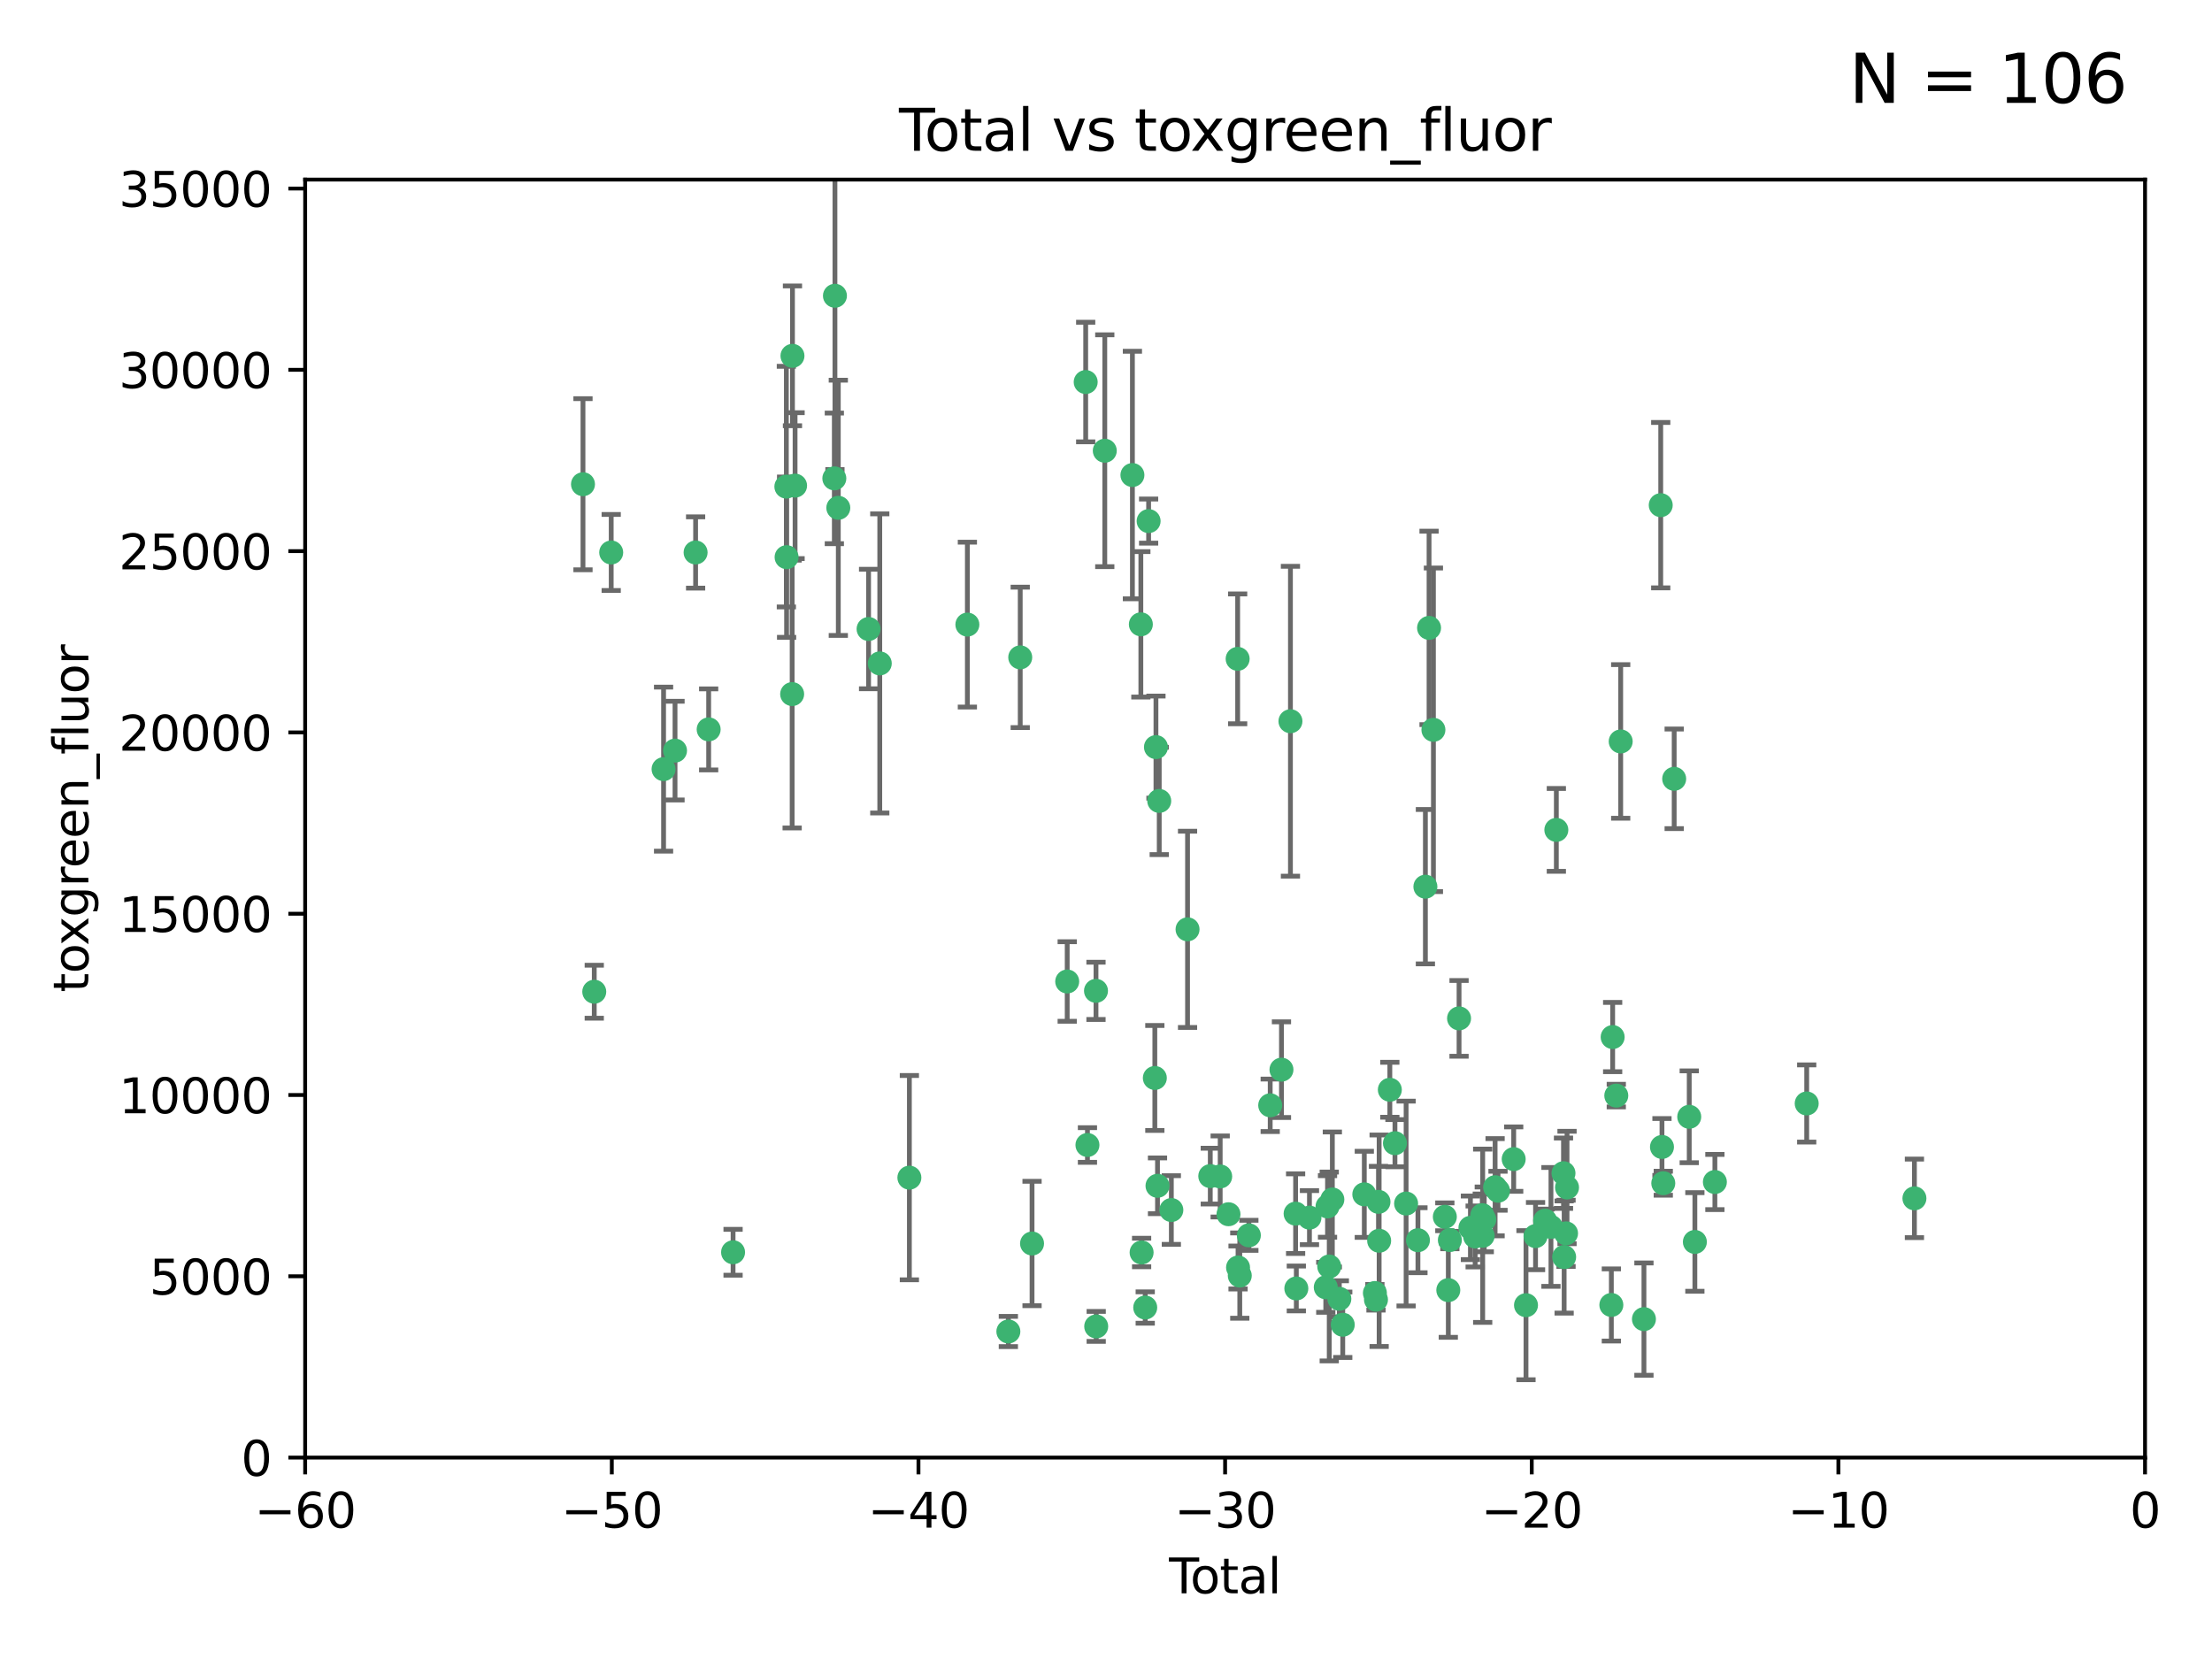 <?xml version="1.0" encoding="utf-8" standalone="no"?>
<!DOCTYPE svg PUBLIC "-//W3C//DTD SVG 1.1//EN"
  "http://www.w3.org/Graphics/SVG/1.1/DTD/svg11.dtd">
<svg xmlns:xlink="http://www.w3.org/1999/xlink" width="460.8pt" height="345.6pt" viewBox="0 0 460.8 345.6" xmlns="http://www.w3.org/2000/svg" version="1.1">
 <defs>
  <style type="text/css">*{stroke-linejoin: round; stroke-linecap: butt}</style>
 </defs>
 <g id="figure_1">
  <g id="patch_1">
   <path d="M 0 345.6 
L 460.8 345.6 
L 460.8 0 
L 0 0 
z
" style="fill: #ffffff"/>
  </g>
  <g id="axes_1">
   <g id="patch_2">
    <path d="M 63.571 303.64 
L 446.85 303.64 
L 446.85 37.411 
L 63.571 37.411 
z
" style="fill: #ffffff"/>
   </g>
   <g id="PathCollection_1">
    <defs>
     <path id="m22c9f7d54e" d="M 0 1.118 
C 0.297 1.118 0.581 1 0.791 0.791 
C 1 0.581 1.118 0.297 1.118 0 
C 1.118 -0.297 1 -0.581 0.791 -0.791 
C 0.581 -1 0.297 -1.118 0 -1.118 
C -0.297 -1.118 -0.581 -1 -0.791 -0.791 
C -1 -0.581 -1.118 -0.297 -1.118 0 
C -1.118 0.297 -1 0.581 -0.791 0.791 
C -0.581 1 -0.297 1.118 0 1.118 
z
" style="stroke: #3cb371"/>
    </defs>
    <g clip-path="url(#p431a00921e)">
     <use xlink:href="#m22c9f7d54e" x="121.447" y="100.872" style="fill: #3cb371; stroke: #3cb371"/>
     <use xlink:href="#m22c9f7d54e" x="123.795" y="206.592" style="fill: #3cb371; stroke: #3cb371"/>
     <use xlink:href="#m22c9f7d54e" x="127.325" y="115.09" style="fill: #3cb371; stroke: #3cb371"/>
     <use xlink:href="#m22c9f7d54e" x="138.234" y="160.224" style="fill: #3cb371; stroke: #3cb371"/>
     <use xlink:href="#m22c9f7d54e" x="140.62" y="156.366" style="fill: #3cb371; stroke: #3cb371"/>
     <use xlink:href="#m22c9f7d54e" x="144.908" y="115.091" style="fill: #3cb371; stroke: #3cb371"/>
     <use xlink:href="#m22c9f7d54e" x="147.627" y="151.945" style="fill: #3cb371; stroke: #3cb371"/>
     <use xlink:href="#m22c9f7d54e" x="152.712" y="260.87" style="fill: #3cb371; stroke: #3cb371"/>
     <use xlink:href="#m22c9f7d54e" x="163.813" y="101.372" style="fill: #3cb371; stroke: #3cb371"/>
     <use xlink:href="#m22c9f7d54e" x="163.861" y="116.067" style="fill: #3cb371; stroke: #3cb371"/>
     <use xlink:href="#m22c9f7d54e" x="165.019" y="144.591" style="fill: #3cb371; stroke: #3cb371"/>
     <use xlink:href="#m22c9f7d54e" x="165.086" y="74.129" style="fill: #3cb371; stroke: #3cb371"/>
     <use xlink:href="#m22c9f7d54e" x="165.629" y="101.166" style="fill: #3cb371; stroke: #3cb371"/>
     <use xlink:href="#m22c9f7d54e" x="173.807" y="99.654" style="fill: #3cb371; stroke: #3cb371"/>
     <use xlink:href="#m22c9f7d54e" x="173.933" y="61.614" style="fill: #3cb371; stroke: #3cb371"/>
     <use xlink:href="#m22c9f7d54e" x="174.635" y="105.788" style="fill: #3cb371; stroke: #3cb371"/>
     <use xlink:href="#m22c9f7d54e" x="180.941" y="131.033" style="fill: #3cb371; stroke: #3cb371"/>
     <use xlink:href="#m22c9f7d54e" x="183.273" y="138.203" style="fill: #3cb371; stroke: #3cb371"/>
     <use xlink:href="#m22c9f7d54e" x="189.44" y="245.325" style="fill: #3cb371; stroke: #3cb371"/>
     <use xlink:href="#m22c9f7d54e" x="201.522" y="130.114" style="fill: #3cb371; stroke: #3cb371"/>
     <use xlink:href="#m22c9f7d54e" x="210.06" y="277.375" style="fill: #3cb371; stroke: #3cb371"/>
     <use xlink:href="#m22c9f7d54e" x="212.533" y="136.942" style="fill: #3cb371; stroke: #3cb371"/>
     <use xlink:href="#m22c9f7d54e" x="214.994" y="259.045" style="fill: #3cb371; stroke: #3cb371"/>
     <use xlink:href="#m22c9f7d54e" x="222.318" y="204.462" style="fill: #3cb371; stroke: #3cb371"/>
     <use xlink:href="#m22c9f7d54e" x="226.169" y="79.585" style="fill: #3cb371; stroke: #3cb371"/>
     <use xlink:href="#m22c9f7d54e" x="226.535" y="238.523" style="fill: #3cb371; stroke: #3cb371"/>
     <use xlink:href="#m22c9f7d54e" x="228.315" y="206.41" style="fill: #3cb371; stroke: #3cb371"/>
     <use xlink:href="#m22c9f7d54e" x="228.36" y="276.318" style="fill: #3cb371; stroke: #3cb371"/>
     <use xlink:href="#m22c9f7d54e" x="230.147" y="93.895" style="fill: #3cb371; stroke: #3cb371"/>
     <use xlink:href="#m22c9f7d54e" x="235.902" y="98.96" style="fill: #3cb371; stroke: #3cb371"/>
     <use xlink:href="#m22c9f7d54e" x="237.661" y="130.059" style="fill: #3cb371; stroke: #3cb371"/>
     <use xlink:href="#m22c9f7d54e" x="237.817" y="260.914" style="fill: #3cb371; stroke: #3cb371"/>
     <use xlink:href="#m22c9f7d54e" x="238.571" y="272.382" style="fill: #3cb371; stroke: #3cb371"/>
     <use xlink:href="#m22c9f7d54e" x="239.278" y="108.552" style="fill: #3cb371; stroke: #3cb371"/>
     <use xlink:href="#m22c9f7d54e" x="240.573" y="224.561" style="fill: #3cb371; stroke: #3cb371"/>
     <use xlink:href="#m22c9f7d54e" x="240.806" y="155.635" style="fill: #3cb371; stroke: #3cb371"/>
     <use xlink:href="#m22c9f7d54e" x="241.129" y="247.024" style="fill: #3cb371; stroke: #3cb371"/>
     <use xlink:href="#m22c9f7d54e" x="241.49" y="166.847" style="fill: #3cb371; stroke: #3cb371"/>
     <use xlink:href="#m22c9f7d54e" x="244.012" y="252.069" style="fill: #3cb371; stroke: #3cb371"/>
     <use xlink:href="#m22c9f7d54e" x="247.388" y="193.597" style="fill: #3cb371; stroke: #3cb371"/>
     <use xlink:href="#m22c9f7d54e" x="252.123" y="245.005" style="fill: #3cb371; stroke: #3cb371"/>
     <use xlink:href="#m22c9f7d54e" x="254.188" y="245.077" style="fill: #3cb371; stroke: #3cb371"/>
     <use xlink:href="#m22c9f7d54e" x="255.916" y="252.947" style="fill: #3cb371; stroke: #3cb371"/>
     <use xlink:href="#m22c9f7d54e" x="257.825" y="137.251" style="fill: #3cb371; stroke: #3cb371"/>
     <use xlink:href="#m22c9f7d54e" x="257.909" y="264.042" style="fill: #3cb371; stroke: #3cb371"/>
     <use xlink:href="#m22c9f7d54e" x="258.269" y="265.728" style="fill: #3cb371; stroke: #3cb371"/>
     <use xlink:href="#m22c9f7d54e" x="260.162" y="257.342" style="fill: #3cb371; stroke: #3cb371"/>
     <use xlink:href="#m22c9f7d54e" x="264.607" y="230.255" style="fill: #3cb371; stroke: #3cb371"/>
     <use xlink:href="#m22c9f7d54e" x="266.952" y="222.83" style="fill: #3cb371; stroke: #3cb371"/>
     <use xlink:href="#m22c9f7d54e" x="268.823" y="150.246" style="fill: #3cb371; stroke: #3cb371"/>
     <use xlink:href="#m22c9f7d54e" x="269.899" y="252.825" style="fill: #3cb371; stroke: #3cb371"/>
     <use xlink:href="#m22c9f7d54e" x="270.048" y="268.409" style="fill: #3cb371; stroke: #3cb371"/>
     <use xlink:href="#m22c9f7d54e" x="272.785" y="253.655" style="fill: #3cb371; stroke: #3cb371"/>
     <use xlink:href="#m22c9f7d54e" x="276.182" y="268.169" style="fill: #3cb371; stroke: #3cb371"/>
     <use xlink:href="#m22c9f7d54e" x="276.547" y="251.323" style="fill: #3cb371; stroke: #3cb371"/>
     <use xlink:href="#m22c9f7d54e" x="276.905" y="263.833" style="fill: #3cb371; stroke: #3cb371"/>
     <use xlink:href="#m22c9f7d54e" x="277.553" y="249.877" style="fill: #3cb371; stroke: #3cb371"/>
     <use xlink:href="#m22c9f7d54e" x="279.01" y="270.567" style="fill: #3cb371; stroke: #3cb371"/>
     <use xlink:href="#m22c9f7d54e" x="279.719" y="275.967" style="fill: #3cb371; stroke: #3cb371"/>
     <use xlink:href="#m22c9f7d54e" x="284.209" y="248.804" style="fill: #3cb371; stroke: #3cb371"/>
     <use xlink:href="#m22c9f7d54e" x="286.417" y="269.359" style="fill: #3cb371; stroke: #3cb371"/>
     <use xlink:href="#m22c9f7d54e" x="286.643" y="270.746" style="fill: #3cb371; stroke: #3cb371"/>
     <use xlink:href="#m22c9f7d54e" x="287.163" y="250.369" style="fill: #3cb371; stroke: #3cb371"/>
     <use xlink:href="#m22c9f7d54e" x="287.301" y="258.47" style="fill: #3cb371; stroke: #3cb371"/>
     <use xlink:href="#m22c9f7d54e" x="289.528" y="227.018" style="fill: #3cb371; stroke: #3cb371"/>
     <use xlink:href="#m22c9f7d54e" x="290.594" y="238.149" style="fill: #3cb371; stroke: #3cb371"/>
     <use xlink:href="#m22c9f7d54e" x="292.918" y="250.721" style="fill: #3cb371; stroke: #3cb371"/>
     <use xlink:href="#m22c9f7d54e" x="295.383" y="258.358" style="fill: #3cb371; stroke: #3cb371"/>
     <use xlink:href="#m22c9f7d54e" x="296.935" y="184.712" style="fill: #3cb371; stroke: #3cb371"/>
     <use xlink:href="#m22c9f7d54e" x="297.7" y="130.801" style="fill: #3cb371; stroke: #3cb371"/>
     <use xlink:href="#m22c9f7d54e" x="298.607" y="152.035" style="fill: #3cb371; stroke: #3cb371"/>
     <use xlink:href="#m22c9f7d54e" x="300.986" y="253.482" style="fill: #3cb371; stroke: #3cb371"/>
     <use xlink:href="#m22c9f7d54e" x="301.707" y="268.756" style="fill: #3cb371; stroke: #3cb371"/>
     <use xlink:href="#m22c9f7d54e" x="302.031" y="258.32" style="fill: #3cb371; stroke: #3cb371"/>
     <use xlink:href="#m22c9f7d54e" x="303.948" y="212.147" style="fill: #3cb371; stroke: #3cb371"/>
     <use xlink:href="#m22c9f7d54e" x="306.316" y="255.775" style="fill: #3cb371; stroke: #3cb371"/>
     <use xlink:href="#m22c9f7d54e" x="307.302" y="257.576" style="fill: #3cb371; stroke: #3cb371"/>
     <use xlink:href="#m22c9f7d54e" x="308.785" y="253.148" style="fill: #3cb371; stroke: #3cb371"/>
     <use xlink:href="#m22c9f7d54e" x="308.871" y="257.429" style="fill: #3cb371; stroke: #3cb371"/>
     <use xlink:href="#m22c9f7d54e" x="309.201" y="254.022" style="fill: #3cb371; stroke: #3cb371"/>
     <use xlink:href="#m22c9f7d54e" x="311.456" y="247.319" style="fill: #3cb371; stroke: #3cb371"/>
     <use xlink:href="#m22c9f7d54e" x="312.064" y="248.058" style="fill: #3cb371; stroke: #3cb371"/>
     <use xlink:href="#m22c9f7d54e" x="315.33" y="241.464" style="fill: #3cb371; stroke: #3cb371"/>
     <use xlink:href="#m22c9f7d54e" x="317.893" y="271.896" style="fill: #3cb371; stroke: #3cb371"/>
     <use xlink:href="#m22c9f7d54e" x="319.881" y="257.5" style="fill: #3cb371; stroke: #3cb371"/>
     <use xlink:href="#m22c9f7d54e" x="321.872" y="254.285" style="fill: #3cb371; stroke: #3cb371"/>
     <use xlink:href="#m22c9f7d54e" x="323.094" y="255.591" style="fill: #3cb371; stroke: #3cb371"/>
     <use xlink:href="#m22c9f7d54e" x="324.214" y="172.883" style="fill: #3cb371; stroke: #3cb371"/>
     <use xlink:href="#m22c9f7d54e" x="325.704" y="244.401" style="fill: #3cb371; stroke: #3cb371"/>
     <use xlink:href="#m22c9f7d54e" x="325.839" y="261.862" style="fill: #3cb371; stroke: #3cb371"/>
     <use xlink:href="#m22c9f7d54e" x="326.235" y="256.929" style="fill: #3cb371; stroke: #3cb371"/>
     <use xlink:href="#m22c9f7d54e" x="326.441" y="247.376" style="fill: #3cb371; stroke: #3cb371"/>
     <use xlink:href="#m22c9f7d54e" x="335.673" y="271.847" style="fill: #3cb371; stroke: #3cb371"/>
     <use xlink:href="#m22c9f7d54e" x="335.946" y="216.039" style="fill: #3cb371; stroke: #3cb371"/>
     <use xlink:href="#m22c9f7d54e" x="336.703" y="228.234" style="fill: #3cb371; stroke: #3cb371"/>
     <use xlink:href="#m22c9f7d54e" x="337.621" y="154.457" style="fill: #3cb371; stroke: #3cb371"/>
     <use xlink:href="#m22c9f7d54e" x="342.463" y="274.795" style="fill: #3cb371; stroke: #3cb371"/>
     <use xlink:href="#m22c9f7d54e" x="345.961" y="105.234" style="fill: #3cb371; stroke: #3cb371"/>
     <use xlink:href="#m22c9f7d54e" x="346.22" y="238.934" style="fill: #3cb371; stroke: #3cb371"/>
     <use xlink:href="#m22c9f7d54e" x="346.492" y="246.485" style="fill: #3cb371; stroke: #3cb371"/>
     <use xlink:href="#m22c9f7d54e" x="348.763" y="162.243" style="fill: #3cb371; stroke: #3cb371"/>
     <use xlink:href="#m22c9f7d54e" x="351.898" y="232.65" style="fill: #3cb371; stroke: #3cb371"/>
     <use xlink:href="#m22c9f7d54e" x="353.073" y="258.72" style="fill: #3cb371; stroke: #3cb371"/>
     <use xlink:href="#m22c9f7d54e" x="357.242" y="246.235" style="fill: #3cb371; stroke: #3cb371"/>
     <use xlink:href="#m22c9f7d54e" x="376.369" y="229.873" style="fill: #3cb371; stroke: #3cb371"/>
     <use xlink:href="#m22c9f7d54e" x="398.81" y="249.638" style="fill: #3cb371; stroke: #3cb371"/>
    </g>
   </g>
   <g id="matplotlib.axis_1">
    <g id="xtick_1">
     <g id="line2d_1">
      <defs>
       <path id="mbba55b8f05" d="M 0 0 
L 0 3.5 
" style="stroke: #000000; stroke-width: 0.8"/>
      </defs>
      <g>
       <use xlink:href="#mbba55b8f05" x="63.571" y="303.64" style="stroke: #000000; stroke-width: 0.8"/>
      </g>
     </g>
     <g id="text_1">
      <!-- −60 -->
      <g transform="translate(53.019 318.238)scale(0.1 -0.1)">
       <defs>
        <path id="DejaVuSans-2212" d="M 678 2272 
L 4684 2272 
L 4684 1741 
L 678 1741 
L 678 2272 
z
" transform="scale(0.016)"/>
        <path id="DejaVuSans-36" d="M 2113 2584 
Q 1688 2584 1439 2293 
Q 1191 2003 1191 1497 
Q 1191 994 1439 701 
Q 1688 409 2113 409 
Q 2538 409 2786 701 
Q 3034 994 3034 1497 
Q 3034 2003 2786 2293 
Q 2538 2584 2113 2584 
z
M 3366 4563 
L 3366 3988 
Q 3128 4100 2886 4159 
Q 2644 4219 2406 4219 
Q 1781 4219 1451 3797 
Q 1122 3375 1075 2522 
Q 1259 2794 1537 2939 
Q 1816 3084 2150 3084 
Q 2853 3084 3261 2657 
Q 3669 2231 3669 1497 
Q 3669 778 3244 343 
Q 2819 -91 2113 -91 
Q 1303 -91 875 529 
Q 447 1150 447 2328 
Q 447 3434 972 4092 
Q 1497 4750 2381 4750 
Q 2619 4750 2861 4703 
Q 3103 4656 3366 4563 
z
" transform="scale(0.016)"/>
        <path id="DejaVuSans-30" d="M 2034 4250 
Q 1547 4250 1301 3770 
Q 1056 3291 1056 2328 
Q 1056 1369 1301 889 
Q 1547 409 2034 409 
Q 2525 409 2770 889 
Q 3016 1369 3016 2328 
Q 3016 3291 2770 3770 
Q 2525 4250 2034 4250 
z
M 2034 4750 
Q 2819 4750 3233 4129 
Q 3647 3509 3647 2328 
Q 3647 1150 3233 529 
Q 2819 -91 2034 -91 
Q 1250 -91 836 529 
Q 422 1150 422 2328 
Q 422 3509 836 4129 
Q 1250 4750 2034 4750 
z
" transform="scale(0.016)"/>
       </defs>
       <use xlink:href="#DejaVuSans-2212"/>
       <use xlink:href="#DejaVuSans-36" x="83.789"/>
       <use xlink:href="#DejaVuSans-30" x="147.412"/>
      </g>
     </g>
    </g>
    <g id="xtick_2">
     <g id="line2d_2">
      <g>
       <use xlink:href="#mbba55b8f05" x="127.451" y="303.64" style="stroke: #000000; stroke-width: 0.8"/>
      </g>
     </g>
     <g id="text_2">
      <!-- −50 -->
      <g transform="translate(116.899 318.238)scale(0.1 -0.1)">
       <defs>
        <path id="DejaVuSans-35" d="M 691 4666 
L 3169 4666 
L 3169 4134 
L 1269 4134 
L 1269 2991 
Q 1406 3038 1543 3061 
Q 1681 3084 1819 3084 
Q 2600 3084 3056 2656 
Q 3513 2228 3513 1497 
Q 3513 744 3044 326 
Q 2575 -91 1722 -91 
Q 1428 -91 1123 -41 
Q 819 9 494 109 
L 494 744 
Q 775 591 1075 516 
Q 1375 441 1709 441 
Q 2250 441 2565 725 
Q 2881 1009 2881 1497 
Q 2881 1984 2565 2268 
Q 2250 2553 1709 2553 
Q 1456 2553 1204 2497 
Q 953 2441 691 2322 
L 691 4666 
z
" transform="scale(0.016)"/>
       </defs>
       <use xlink:href="#DejaVuSans-2212"/>
       <use xlink:href="#DejaVuSans-35" x="83.789"/>
       <use xlink:href="#DejaVuSans-30" x="147.412"/>
      </g>
     </g>
    </g>
    <g id="xtick_3">
     <g id="line2d_3">
      <g>
       <use xlink:href="#mbba55b8f05" x="191.331" y="303.64" style="stroke: #000000; stroke-width: 0.8"/>
      </g>
     </g>
     <g id="text_3">
      <!-- −40 -->
      <g transform="translate(180.778 318.238)scale(0.1 -0.1)">
       <defs>
        <path id="DejaVuSans-34" d="M 2419 4116 
L 825 1625 
L 2419 1625 
L 2419 4116 
z
M 2253 4666 
L 3047 4666 
L 3047 1625 
L 3713 1625 
L 3713 1100 
L 3047 1100 
L 3047 0 
L 2419 0 
L 2419 1100 
L 313 1100 
L 313 1709 
L 2253 4666 
z
" transform="scale(0.016)"/>
       </defs>
       <use xlink:href="#DejaVuSans-2212"/>
       <use xlink:href="#DejaVuSans-34" x="83.789"/>
       <use xlink:href="#DejaVuSans-30" x="147.412"/>
      </g>
     </g>
    </g>
    <g id="xtick_4">
     <g id="line2d_4">
      <g>
       <use xlink:href="#mbba55b8f05" x="255.211" y="303.64" style="stroke: #000000; stroke-width: 0.8"/>
      </g>
     </g>
     <g id="text_4">
      <!-- −30 -->
      <g transform="translate(244.658 318.238)scale(0.1 -0.1)">
       <defs>
        <path id="DejaVuSans-33" d="M 2597 2516 
Q 3050 2419 3304 2112 
Q 3559 1806 3559 1356 
Q 3559 666 3084 287 
Q 2609 -91 1734 -91 
Q 1441 -91 1130 -33 
Q 819 25 488 141 
L 488 750 
Q 750 597 1062 519 
Q 1375 441 1716 441 
Q 2309 441 2620 675 
Q 2931 909 2931 1356 
Q 2931 1769 2642 2001 
Q 2353 2234 1838 2234 
L 1294 2234 
L 1294 2753 
L 1863 2753 
Q 2328 2753 2575 2939 
Q 2822 3125 2822 3475 
Q 2822 3834 2567 4026 
Q 2313 4219 1838 4219 
Q 1578 4219 1281 4162 
Q 984 4106 628 3988 
L 628 4550 
Q 988 4650 1302 4700 
Q 1616 4750 1894 4750 
Q 2613 4750 3031 4423 
Q 3450 4097 3450 3541 
Q 3450 3153 3228 2886 
Q 3006 2619 2597 2516 
z
" transform="scale(0.016)"/>
       </defs>
       <use xlink:href="#DejaVuSans-2212"/>
       <use xlink:href="#DejaVuSans-33" x="83.789"/>
       <use xlink:href="#DejaVuSans-30" x="147.412"/>
      </g>
     </g>
    </g>
    <g id="xtick_5">
     <g id="line2d_5">
      <g>
       <use xlink:href="#mbba55b8f05" x="319.09" y="303.64" style="stroke: #000000; stroke-width: 0.8"/>
      </g>
     </g>
     <g id="text_5">
      <!-- −20 -->
      <g transform="translate(308.538 318.238)scale(0.1 -0.1)">
       <defs>
        <path id="DejaVuSans-32" d="M 1228 531 
L 3431 531 
L 3431 0 
L 469 0 
L 469 531 
Q 828 903 1448 1529 
Q 2069 2156 2228 2338 
Q 2531 2678 2651 2914 
Q 2772 3150 2772 3378 
Q 2772 3750 2511 3984 
Q 2250 4219 1831 4219 
Q 1534 4219 1204 4116 
Q 875 4013 500 3803 
L 500 4441 
Q 881 4594 1212 4672 
Q 1544 4750 1819 4750 
Q 2544 4750 2975 4387 
Q 3406 4025 3406 3419 
Q 3406 3131 3298 2873 
Q 3191 2616 2906 2266 
Q 2828 2175 2409 1742 
Q 1991 1309 1228 531 
z
" transform="scale(0.016)"/>
       </defs>
       <use xlink:href="#DejaVuSans-2212"/>
       <use xlink:href="#DejaVuSans-32" x="83.789"/>
       <use xlink:href="#DejaVuSans-30" x="147.412"/>
      </g>
     </g>
    </g>
    <g id="xtick_6">
     <g id="line2d_6">
      <g>
       <use xlink:href="#mbba55b8f05" x="382.97" y="303.64" style="stroke: #000000; stroke-width: 0.8"/>
      </g>
     </g>
     <g id="text_6">
      <!-- −10 -->
      <g transform="translate(372.418 318.238)scale(0.1 -0.1)">
       <defs>
        <path id="DejaVuSans-31" d="M 794 531 
L 1825 531 
L 1825 4091 
L 703 3866 
L 703 4441 
L 1819 4666 
L 2450 4666 
L 2450 531 
L 3481 531 
L 3481 0 
L 794 0 
L 794 531 
z
" transform="scale(0.016)"/>
       </defs>
       <use xlink:href="#DejaVuSans-2212"/>
       <use xlink:href="#DejaVuSans-31" x="83.789"/>
       <use xlink:href="#DejaVuSans-30" x="147.412"/>
      </g>
     </g>
    </g>
    <g id="xtick_7">
     <g id="line2d_7">
      <g>
       <use xlink:href="#mbba55b8f05" x="446.85" y="303.64" style="stroke: #000000; stroke-width: 0.8"/>
      </g>
     </g>
     <g id="text_7">
      <!-- 0 -->
      <g transform="translate(443.669 318.238)scale(0.1 -0.1)">
       <use xlink:href="#DejaVuSans-30"/>
      </g>
     </g>
    </g>
    <g id="text_8">
     <!-- Total -->
     <g transform="translate(243.534 331.917)scale(0.1 -0.1)">
      <defs>
       <path id="DejaVuSans-54" d="M -19 4666 
L 3928 4666 
L 3928 4134 
L 2272 4134 
L 2272 0 
L 1638 0 
L 1638 4134 
L -19 4134 
L -19 4666 
z
" transform="scale(0.016)"/>
       <path id="DejaVuSans-6f" d="M 1959 3097 
Q 1497 3097 1228 2736 
Q 959 2375 959 1747 
Q 959 1119 1226 758 
Q 1494 397 1959 397 
Q 2419 397 2687 759 
Q 2956 1122 2956 1747 
Q 2956 2369 2687 2733 
Q 2419 3097 1959 3097 
z
M 1959 3584 
Q 2709 3584 3137 3096 
Q 3566 2609 3566 1747 
Q 3566 888 3137 398 
Q 2709 -91 1959 -91 
Q 1206 -91 779 398 
Q 353 888 353 1747 
Q 353 2609 779 3096 
Q 1206 3584 1959 3584 
z
" transform="scale(0.016)"/>
       <path id="DejaVuSans-74" d="M 1172 4494 
L 1172 3500 
L 2356 3500 
L 2356 3053 
L 1172 3053 
L 1172 1153 
Q 1172 725 1289 603 
Q 1406 481 1766 481 
L 2356 481 
L 2356 0 
L 1766 0 
Q 1100 0 847 248 
Q 594 497 594 1153 
L 594 3053 
L 172 3053 
L 172 3500 
L 594 3500 
L 594 4494 
L 1172 4494 
z
" transform="scale(0.016)"/>
       <path id="DejaVuSans-61" d="M 2194 1759 
Q 1497 1759 1228 1600 
Q 959 1441 959 1056 
Q 959 750 1161 570 
Q 1363 391 1709 391 
Q 2188 391 2477 730 
Q 2766 1069 2766 1631 
L 2766 1759 
L 2194 1759 
z
M 3341 1997 
L 3341 0 
L 2766 0 
L 2766 531 
Q 2569 213 2275 61 
Q 1981 -91 1556 -91 
Q 1019 -91 701 211 
Q 384 513 384 1019 
Q 384 1609 779 1909 
Q 1175 2209 1959 2209 
L 2766 2209 
L 2766 2266 
Q 2766 2663 2505 2880 
Q 2244 3097 1772 3097 
Q 1472 3097 1187 3025 
Q 903 2953 641 2809 
L 641 3341 
Q 956 3463 1253 3523 
Q 1550 3584 1831 3584 
Q 2591 3584 2966 3190 
Q 3341 2797 3341 1997 
z
" transform="scale(0.016)"/>
       <path id="DejaVuSans-6c" d="M 603 4863 
L 1178 4863 
L 1178 0 
L 603 0 
L 603 4863 
z
" transform="scale(0.016)"/>
      </defs>
      <use xlink:href="#DejaVuSans-54"/>
      <use xlink:href="#DejaVuSans-6f" x="44.084"/>
      <use xlink:href="#DejaVuSans-74" x="105.266"/>
      <use xlink:href="#DejaVuSans-61" x="144.475"/>
      <use xlink:href="#DejaVuSans-6c" x="205.754"/>
     </g>
    </g>
   </g>
   <g id="matplotlib.axis_2">
    <g id="ytick_1">
     <g id="line2d_8">
      <defs>
       <path id="m0f3e460e7e" d="M 0 0 
L -3.5 0 
" style="stroke: #000000; stroke-width: 0.8"/>
      </defs>
      <g>
       <use xlink:href="#m0f3e460e7e" x="63.571" y="303.64" style="stroke: #000000; stroke-width: 0.8"/>
      </g>
     </g>
     <g id="text_9">
      <!-- 0 -->
      <g transform="translate(50.209 307.439)scale(0.1 -0.1)">
       <use xlink:href="#DejaVuSans-30"/>
      </g>
     </g>
    </g>
    <g id="ytick_2">
     <g id="line2d_9">
      <g>
       <use xlink:href="#m0f3e460e7e" x="63.571" y="265.874" style="stroke: #000000; stroke-width: 0.8"/>
      </g>
     </g>
     <g id="text_10">
      <!-- 5000 -->
      <g transform="translate(31.121 269.673)scale(0.1 -0.1)">
       <use xlink:href="#DejaVuSans-35"/>
       <use xlink:href="#DejaVuSans-30" x="63.623"/>
       <use xlink:href="#DejaVuSans-30" x="127.246"/>
       <use xlink:href="#DejaVuSans-30" x="190.869"/>
      </g>
     </g>
    </g>
    <g id="ytick_3">
     <g id="line2d_10">
      <g>
       <use xlink:href="#m0f3e460e7e" x="63.571" y="228.108" style="stroke: #000000; stroke-width: 0.8"/>
      </g>
     </g>
     <g id="text_11">
      <!-- 10000 -->
      <g transform="translate(24.759 231.907)scale(0.1 -0.1)">
       <use xlink:href="#DejaVuSans-31"/>
       <use xlink:href="#DejaVuSans-30" x="63.623"/>
       <use xlink:href="#DejaVuSans-30" x="127.246"/>
       <use xlink:href="#DejaVuSans-30" x="190.869"/>
       <use xlink:href="#DejaVuSans-30" x="254.492"/>
      </g>
     </g>
    </g>
    <g id="ytick_4">
     <g id="line2d_11">
      <g>
       <use xlink:href="#m0f3e460e7e" x="63.571" y="190.342" style="stroke: #000000; stroke-width: 0.8"/>
      </g>
     </g>
     <g id="text_12">
      <!-- 15000 -->
      <g transform="translate(24.759 194.141)scale(0.1 -0.1)">
       <use xlink:href="#DejaVuSans-31"/>
       <use xlink:href="#DejaVuSans-35" x="63.623"/>
       <use xlink:href="#DejaVuSans-30" x="127.246"/>
       <use xlink:href="#DejaVuSans-30" x="190.869"/>
       <use xlink:href="#DejaVuSans-30" x="254.492"/>
      </g>
     </g>
    </g>
    <g id="ytick_5">
     <g id="line2d_12">
      <g>
       <use xlink:href="#m0f3e460e7e" x="63.571" y="152.576" style="stroke: #000000; stroke-width: 0.8"/>
      </g>
     </g>
     <g id="text_13">
      <!-- 20000 -->
      <g transform="translate(24.759 156.375)scale(0.1 -0.1)">
       <use xlink:href="#DejaVuSans-32"/>
       <use xlink:href="#DejaVuSans-30" x="63.623"/>
       <use xlink:href="#DejaVuSans-30" x="127.246"/>
       <use xlink:href="#DejaVuSans-30" x="190.869"/>
       <use xlink:href="#DejaVuSans-30" x="254.492"/>
      </g>
     </g>
    </g>
    <g id="ytick_6">
     <g id="line2d_13">
      <g>
       <use xlink:href="#m0f3e460e7e" x="63.571" y="114.81" style="stroke: #000000; stroke-width: 0.8"/>
      </g>
     </g>
     <g id="text_14">
      <!-- 25000 -->
      <g transform="translate(24.759 118.609)scale(0.1 -0.1)">
       <use xlink:href="#DejaVuSans-32"/>
       <use xlink:href="#DejaVuSans-35" x="63.623"/>
       <use xlink:href="#DejaVuSans-30" x="127.246"/>
       <use xlink:href="#DejaVuSans-30" x="190.869"/>
       <use xlink:href="#DejaVuSans-30" x="254.492"/>
      </g>
     </g>
    </g>
    <g id="ytick_7">
     <g id="line2d_14">
      <g>
       <use xlink:href="#m0f3e460e7e" x="63.571" y="77.044" style="stroke: #000000; stroke-width: 0.8"/>
      </g>
     </g>
     <g id="text_15">
      <!-- 30000 -->
      <g transform="translate(24.759 80.844)scale(0.1 -0.1)">
       <use xlink:href="#DejaVuSans-33"/>
       <use xlink:href="#DejaVuSans-30" x="63.623"/>
       <use xlink:href="#DejaVuSans-30" x="127.246"/>
       <use xlink:href="#DejaVuSans-30" x="190.869"/>
       <use xlink:href="#DejaVuSans-30" x="254.492"/>
      </g>
     </g>
    </g>
    <g id="ytick_8">
     <g id="line2d_15">
      <g>
       <use xlink:href="#m0f3e460e7e" x="63.571" y="39.278" style="stroke: #000000; stroke-width: 0.8"/>
      </g>
     </g>
     <g id="text_16">
      <!-- 35000 -->
      <g transform="translate(24.759 43.078)scale(0.1 -0.1)">
       <use xlink:href="#DejaVuSans-33"/>
       <use xlink:href="#DejaVuSans-35" x="63.623"/>
       <use xlink:href="#DejaVuSans-30" x="127.246"/>
       <use xlink:href="#DejaVuSans-30" x="190.869"/>
       <use xlink:href="#DejaVuSans-30" x="254.492"/>
      </g>
     </g>
    </g>
    <g id="text_17">
     <!-- toxgreen_fluor -->
     <g transform="translate(18.401 206.72)rotate(-90)scale(0.1 -0.1)">
      <defs>
       <path id="DejaVuSans-78" d="M 3513 3500 
L 2247 1797 
L 3578 0 
L 2900 0 
L 1881 1375 
L 863 0 
L 184 0 
L 1544 1831 
L 300 3500 
L 978 3500 
L 1906 2253 
L 2834 3500 
L 3513 3500 
z
" transform="scale(0.016)"/>
       <path id="DejaVuSans-67" d="M 2906 1791 
Q 2906 2416 2648 2759 
Q 2391 3103 1925 3103 
Q 1463 3103 1205 2759 
Q 947 2416 947 1791 
Q 947 1169 1205 825 
Q 1463 481 1925 481 
Q 2391 481 2648 825 
Q 2906 1169 2906 1791 
z
M 3481 434 
Q 3481 -459 3084 -895 
Q 2688 -1331 1869 -1331 
Q 1566 -1331 1297 -1286 
Q 1028 -1241 775 -1147 
L 775 -588 
Q 1028 -725 1275 -790 
Q 1522 -856 1778 -856 
Q 2344 -856 2625 -561 
Q 2906 -266 2906 331 
L 2906 616 
Q 2728 306 2450 153 
Q 2172 0 1784 0 
Q 1141 0 747 490 
Q 353 981 353 1791 
Q 353 2603 747 3093 
Q 1141 3584 1784 3584 
Q 2172 3584 2450 3431 
Q 2728 3278 2906 2969 
L 2906 3500 
L 3481 3500 
L 3481 434 
z
" transform="scale(0.016)"/>
       <path id="DejaVuSans-72" d="M 2631 2963 
Q 2534 3019 2420 3045 
Q 2306 3072 2169 3072 
Q 1681 3072 1420 2755 
Q 1159 2438 1159 1844 
L 1159 0 
L 581 0 
L 581 3500 
L 1159 3500 
L 1159 2956 
Q 1341 3275 1631 3429 
Q 1922 3584 2338 3584 
Q 2397 3584 2469 3576 
Q 2541 3569 2628 3553 
L 2631 2963 
z
" transform="scale(0.016)"/>
       <path id="DejaVuSans-65" d="M 3597 1894 
L 3597 1613 
L 953 1613 
Q 991 1019 1311 708 
Q 1631 397 2203 397 
Q 2534 397 2845 478 
Q 3156 559 3463 722 
L 3463 178 
Q 3153 47 2828 -22 
Q 2503 -91 2169 -91 
Q 1331 -91 842 396 
Q 353 884 353 1716 
Q 353 2575 817 3079 
Q 1281 3584 2069 3584 
Q 2775 3584 3186 3129 
Q 3597 2675 3597 1894 
z
M 3022 2063 
Q 3016 2534 2758 2815 
Q 2500 3097 2075 3097 
Q 1594 3097 1305 2825 
Q 1016 2553 972 2059 
L 3022 2063 
z
" transform="scale(0.016)"/>
       <path id="DejaVuSans-6e" d="M 3513 2113 
L 3513 0 
L 2938 0 
L 2938 2094 
Q 2938 2591 2744 2837 
Q 2550 3084 2163 3084 
Q 1697 3084 1428 2787 
Q 1159 2491 1159 1978 
L 1159 0 
L 581 0 
L 581 3500 
L 1159 3500 
L 1159 2956 
Q 1366 3272 1645 3428 
Q 1925 3584 2291 3584 
Q 2894 3584 3203 3211 
Q 3513 2838 3513 2113 
z
" transform="scale(0.016)"/>
       <path id="DejaVuSans-5f" d="M 3263 -1063 
L 3263 -1509 
L -63 -1509 
L -63 -1063 
L 3263 -1063 
z
" transform="scale(0.016)"/>
       <path id="DejaVuSans-66" d="M 2375 4863 
L 2375 4384 
L 1825 4384 
Q 1516 4384 1395 4259 
Q 1275 4134 1275 3809 
L 1275 3500 
L 2222 3500 
L 2222 3053 
L 1275 3053 
L 1275 0 
L 697 0 
L 697 3053 
L 147 3053 
L 147 3500 
L 697 3500 
L 697 3744 
Q 697 4328 969 4595 
Q 1241 4863 1831 4863 
L 2375 4863 
z
" transform="scale(0.016)"/>
       <path id="DejaVuSans-75" d="M 544 1381 
L 544 3500 
L 1119 3500 
L 1119 1403 
Q 1119 906 1312 657 
Q 1506 409 1894 409 
Q 2359 409 2629 706 
Q 2900 1003 2900 1516 
L 2900 3500 
L 3475 3500 
L 3475 0 
L 2900 0 
L 2900 538 
Q 2691 219 2414 64 
Q 2138 -91 1772 -91 
Q 1169 -91 856 284 
Q 544 659 544 1381 
z
M 1991 3584 
L 1991 3584 
z
" transform="scale(0.016)"/>
      </defs>
      <use xlink:href="#DejaVuSans-74"/>
      <use xlink:href="#DejaVuSans-6f" x="39.209"/>
      <use xlink:href="#DejaVuSans-78" x="97.266"/>
      <use xlink:href="#DejaVuSans-67" x="156.445"/>
      <use xlink:href="#DejaVuSans-72" x="219.922"/>
      <use xlink:href="#DejaVuSans-65" x="258.785"/>
      <use xlink:href="#DejaVuSans-65" x="320.309"/>
      <use xlink:href="#DejaVuSans-6e" x="381.832"/>
      <use xlink:href="#DejaVuSans-5f" x="445.211"/>
      <use xlink:href="#DejaVuSans-66" x="495.211"/>
      <use xlink:href="#DejaVuSans-6c" x="530.416"/>
      <use xlink:href="#DejaVuSans-75" x="558.199"/>
      <use xlink:href="#DejaVuSans-6f" x="621.578"/>
      <use xlink:href="#DejaVuSans-72" x="682.76"/>
     </g>
    </g>
   </g>
   <g id="LineCollection_1">
    <path d="M 121.447 118.692 
L 121.447 83.052 
" clip-path="url(#p431a00921e)" style="fill: none; stroke: #696969"/>
    <path d="M 123.795 212.112 
L 123.795 201.073 
" clip-path="url(#p431a00921e)" style="fill: none; stroke: #696969"/>
    <path d="M 127.325 123.008 
L 127.325 107.171 
" clip-path="url(#p431a00921e)" style="fill: none; stroke: #696969"/>
    <path d="M 138.234 177.314 
L 138.234 143.135 
" clip-path="url(#p431a00921e)" style="fill: none; stroke: #696969"/>
    <path d="M 140.62 166.65 
L 140.62 146.083 
" clip-path="url(#p431a00921e)" style="fill: none; stroke: #696969"/>
    <path d="M 144.908 122.516 
L 144.908 107.666 
" clip-path="url(#p431a00921e)" style="fill: none; stroke: #696969"/>
    <path d="M 147.627 160.385 
L 147.627 143.505 
" clip-path="url(#p431a00921e)" style="fill: none; stroke: #696969"/>
    <path d="M 152.712 265.648 
L 152.712 256.093 
" clip-path="url(#p431a00921e)" style="fill: none; stroke: #696969"/>
    <path d="M 163.813 126.436 
L 163.813 76.309 
" clip-path="url(#p431a00921e)" style="fill: none; stroke: #696969"/>
    <path d="M 163.861 132.771 
L 163.861 99.364 
" clip-path="url(#p431a00921e)" style="fill: none; stroke: #696969"/>
    <path d="M 165.019 172.484 
L 165.019 116.697 
" clip-path="url(#p431a00921e)" style="fill: none; stroke: #696969"/>
    <path d="M 165.086 88.692 
L 165.086 59.566 
" clip-path="url(#p431a00921e)" style="fill: none; stroke: #696969"/>
    <path d="M 165.629 116.358 
L 165.629 85.973 
" clip-path="url(#p431a00921e)" style="fill: none; stroke: #696969"/>
    <path d="M 173.807 113.257 
L 173.807 86.051 
" clip-path="url(#p431a00921e)" style="fill: none; stroke: #696969"/>
    <path d="M 173.933 97.825 
L 173.933 25.402 
" clip-path="url(#p431a00921e)" style="fill: none; stroke: #696969"/>
    <path d="M 174.635 132.373 
L 174.635 79.202 
" clip-path="url(#p431a00921e)" style="fill: none; stroke: #696969"/>
    <path d="M 180.941 143.479 
L 180.941 118.586 
" clip-path="url(#p431a00921e)" style="fill: none; stroke: #696969"/>
    <path d="M 183.273 169.362 
L 183.273 107.043 
" clip-path="url(#p431a00921e)" style="fill: none; stroke: #696969"/>
    <path d="M 189.44 266.605 
L 189.44 224.045 
" clip-path="url(#p431a00921e)" style="fill: none; stroke: #696969"/>
    <path d="M 201.522 147.286 
L 201.522 112.943 
" clip-path="url(#p431a00921e)" style="fill: none; stroke: #696969"/>
    <path d="M 210.06 280.522 
L 210.06 274.227 
" clip-path="url(#p431a00921e)" style="fill: none; stroke: #696969"/>
    <path d="M 212.533 151.57 
L 212.533 122.315 
" clip-path="url(#p431a00921e)" style="fill: none; stroke: #696969"/>
    <path d="M 214.994 272.002 
L 214.994 246.088 
" clip-path="url(#p431a00921e)" style="fill: none; stroke: #696969"/>
    <path d="M 222.318 212.746 
L 222.318 196.178 
" clip-path="url(#p431a00921e)" style="fill: none; stroke: #696969"/>
    <path d="M 226.169 92.04 
L 226.169 67.13 
" clip-path="url(#p431a00921e)" style="fill: none; stroke: #696969"/>
    <path d="M 226.535 242.133 
L 226.535 234.912 
" clip-path="url(#p431a00921e)" style="fill: none; stroke: #696969"/>
    <path d="M 228.315 212.375 
L 228.315 200.445 
" clip-path="url(#p431a00921e)" style="fill: none; stroke: #696969"/>
    <path d="M 228.36 279.439 
L 228.36 273.197 
" clip-path="url(#p431a00921e)" style="fill: none; stroke: #696969"/>
    <path d="M 230.147 118.044 
L 230.147 69.747 
" clip-path="url(#p431a00921e)" style="fill: none; stroke: #696969"/>
    <path d="M 235.902 124.744 
L 235.902 73.175 
" clip-path="url(#p431a00921e)" style="fill: none; stroke: #696969"/>
    <path d="M 237.661 145.209 
L 237.661 114.909 
" clip-path="url(#p431a00921e)" style="fill: none; stroke: #696969"/>
    <path d="M 237.817 263.886 
L 237.817 257.941 
" clip-path="url(#p431a00921e)" style="fill: none; stroke: #696969"/>
    <path d="M 238.571 275.653 
L 238.571 269.11 
" clip-path="url(#p431a00921e)" style="fill: none; stroke: #696969"/>
    <path d="M 239.278 113.148 
L 239.278 103.957 
" clip-path="url(#p431a00921e)" style="fill: none; stroke: #696969"/>
    <path d="M 240.573 235.496 
L 240.573 213.627 
" clip-path="url(#p431a00921e)" style="fill: none; stroke: #696969"/>
    <path d="M 240.806 166.268 
L 240.806 145.002 
" clip-path="url(#p431a00921e)" style="fill: none; stroke: #696969"/>
    <path d="M 241.129 252.829 
L 241.129 241.22 
" clip-path="url(#p431a00921e)" style="fill: none; stroke: #696969"/>
    <path d="M 241.49 178.027 
L 241.49 155.668 
" clip-path="url(#p431a00921e)" style="fill: none; stroke: #696969"/>
    <path d="M 244.012 259.223 
L 244.012 244.915 
" clip-path="url(#p431a00921e)" style="fill: none; stroke: #696969"/>
    <path d="M 247.388 214.035 
L 247.388 173.16 
" clip-path="url(#p431a00921e)" style="fill: none; stroke: #696969"/>
    <path d="M 252.123 250.813 
L 252.123 239.196 
" clip-path="url(#p431a00921e)" style="fill: none; stroke: #696969"/>
    <path d="M 254.188 253.52 
L 254.188 236.635 
" clip-path="url(#p431a00921e)" style="fill: none; stroke: #696969"/>
    <path d="M 255.916 253.886 
L 255.916 252.007 
" clip-path="url(#p431a00921e)" style="fill: none; stroke: #696969"/>
    <path d="M 257.825 150.773 
L 257.825 123.729 
" clip-path="url(#p431a00921e)" style="fill: none; stroke: #696969"/>
    <path d="M 257.909 268.515 
L 257.909 259.569 
" clip-path="url(#p431a00921e)" style="fill: none; stroke: #696969"/>
    <path d="M 258.269 274.614 
L 258.269 256.842 
" clip-path="url(#p431a00921e)" style="fill: none; stroke: #696969"/>
    <path d="M 260.162 260.473 
L 260.162 254.211 
" clip-path="url(#p431a00921e)" style="fill: none; stroke: #696969"/>
    <path d="M 264.607 235.721 
L 264.607 224.789 
" clip-path="url(#p431a00921e)" style="fill: none; stroke: #696969"/>
    <path d="M 266.952 232.795 
L 266.952 212.864 
" clip-path="url(#p431a00921e)" style="fill: none; stroke: #696969"/>
    <path d="M 268.823 182.519 
L 268.823 117.972 
" clip-path="url(#p431a00921e)" style="fill: none; stroke: #696969"/>
    <path d="M 269.899 261.12 
L 269.899 244.53 
" clip-path="url(#p431a00921e)" style="fill: none; stroke: #696969"/>
    <path d="M 270.048 273.079 
L 270.048 263.739 
" clip-path="url(#p431a00921e)" style="fill: none; stroke: #696969"/>
    <path d="M 272.785 259.28 
L 272.785 248.029 
" clip-path="url(#p431a00921e)" style="fill: none; stroke: #696969"/>
    <path d="M 276.182 273.375 
L 276.182 262.964 
" clip-path="url(#p431a00921e)" style="fill: none; stroke: #696969"/>
    <path d="M 276.547 257.736 
L 276.547 244.91 
" clip-path="url(#p431a00921e)" style="fill: none; stroke: #696969"/>
    <path d="M 276.905 283.505 
L 276.905 244.161 
" clip-path="url(#p431a00921e)" style="fill: none; stroke: #696969"/>
    <path d="M 277.553 263.939 
L 277.553 235.814 
" clip-path="url(#p431a00921e)" style="fill: none; stroke: #696969"/>
    <path d="M 279.01 274.323 
L 279.01 266.811 
" clip-path="url(#p431a00921e)" style="fill: none; stroke: #696969"/>
    <path d="M 279.719 282.783 
L 279.719 269.152 
" clip-path="url(#p431a00921e)" style="fill: none; stroke: #696969"/>
    <path d="M 284.209 257.775 
L 284.209 239.834 
" clip-path="url(#p431a00921e)" style="fill: none; stroke: #696969"/>
    <path d="M 286.417 271.136 
L 286.417 267.583 
" clip-path="url(#p431a00921e)" style="fill: none; stroke: #696969"/>
    <path d="M 286.643 272.926 
L 286.643 268.567 
" clip-path="url(#p431a00921e)" style="fill: none; stroke: #696969"/>
    <path d="M 287.163 257.768 
L 287.163 242.97 
" clip-path="url(#p431a00921e)" style="fill: none; stroke: #696969"/>
    <path d="M 287.301 280.499 
L 287.301 236.441 
" clip-path="url(#p431a00921e)" style="fill: none; stroke: #696969"/>
    <path d="M 289.528 232.743 
L 289.528 221.294 
" clip-path="url(#p431a00921e)" style="fill: none; stroke: #696969"/>
    <path d="M 290.594 243.063 
L 290.594 233.234 
" clip-path="url(#p431a00921e)" style="fill: none; stroke: #696969"/>
    <path d="M 292.918 272.052 
L 292.918 229.39 
" clip-path="url(#p431a00921e)" style="fill: none; stroke: #696969"/>
    <path d="M 295.383 265.129 
L 295.383 251.588 
" clip-path="url(#p431a00921e)" style="fill: none; stroke: #696969"/>
    <path d="M 296.935 200.794 
L 296.935 168.63 
" clip-path="url(#p431a00921e)" style="fill: none; stroke: #696969"/>
    <path d="M 297.7 150.951 
L 297.7 110.652 
" clip-path="url(#p431a00921e)" style="fill: none; stroke: #696969"/>
    <path d="M 298.607 185.743 
L 298.607 118.327 
" clip-path="url(#p431a00921e)" style="fill: none; stroke: #696969"/>
    <path d="M 300.986 256.385 
L 300.986 250.58 
" clip-path="url(#p431a00921e)" style="fill: none; stroke: #696969"/>
    <path d="M 301.707 278.586 
L 301.707 258.925 
" clip-path="url(#p431a00921e)" style="fill: none; stroke: #696969"/>
    <path d="M 302.031 260.135 
L 302.031 256.505 
" clip-path="url(#p431a00921e)" style="fill: none; stroke: #696969"/>
    <path d="M 303.948 220.035 
L 303.948 204.259 
" clip-path="url(#p431a00921e)" style="fill: none; stroke: #696969"/>
    <path d="M 306.316 262.398 
L 306.316 249.152 
" clip-path="url(#p431a00921e)" style="fill: none; stroke: #696969"/>
    <path d="M 307.302 263.925 
L 307.302 251.227 
" clip-path="url(#p431a00921e)" style="fill: none; stroke: #696969"/>
    <path d="M 308.785 257.562 
L 308.785 248.735 
" clip-path="url(#p431a00921e)" style="fill: none; stroke: #696969"/>
    <path d="M 308.871 275.478 
L 308.871 239.381 
" clip-path="url(#p431a00921e)" style="fill: none; stroke: #696969"/>
    <path d="M 309.201 260.77 
L 309.201 247.273 
" clip-path="url(#p431a00921e)" style="fill: none; stroke: #696969"/>
    <path d="M 311.456 257.444 
L 311.456 237.194 
" clip-path="url(#p431a00921e)" style="fill: none; stroke: #696969"/>
    <path d="M 312.064 252.121 
L 312.064 243.994 
" clip-path="url(#p431a00921e)" style="fill: none; stroke: #696969"/>
    <path d="M 315.33 248.174 
L 315.33 234.754 
" clip-path="url(#p431a00921e)" style="fill: none; stroke: #696969"/>
    <path d="M 317.893 287.425 
L 317.893 256.366 
" clip-path="url(#p431a00921e)" style="fill: none; stroke: #696969"/>
    <path d="M 319.881 264.508 
L 319.881 250.493 
" clip-path="url(#p431a00921e)" style="fill: none; stroke: #696969"/>
    <path d="M 321.872 256.694 
L 321.872 251.875 
" clip-path="url(#p431a00921e)" style="fill: none; stroke: #696969"/>
    <path d="M 323.094 267.968 
L 323.094 243.214 
" clip-path="url(#p431a00921e)" style="fill: none; stroke: #696969"/>
    <path d="M 324.214 181.512 
L 324.214 164.255 
" clip-path="url(#p431a00921e)" style="fill: none; stroke: #696969"/>
    <path d="M 325.704 251.73 
L 325.704 237.071 
" clip-path="url(#p431a00921e)" style="fill: none; stroke: #696969"/>
    <path d="M 325.839 273.542 
L 325.839 250.181 
" clip-path="url(#p431a00921e)" style="fill: none; stroke: #696969"/>
    <path d="M 326.235 263.824 
L 326.235 250.034 
" clip-path="url(#p431a00921e)" style="fill: none; stroke: #696969"/>
    <path d="M 326.441 259.089 
L 326.441 235.664 
" clip-path="url(#p431a00921e)" style="fill: none; stroke: #696969"/>
    <path d="M 335.673 279.359 
L 335.673 264.335 
" clip-path="url(#p431a00921e)" style="fill: none; stroke: #696969"/>
    <path d="M 335.946 223.253 
L 335.946 208.824 
" clip-path="url(#p431a00921e)" style="fill: none; stroke: #696969"/>
    <path d="M 336.703 230.592 
L 336.703 225.876 
" clip-path="url(#p431a00921e)" style="fill: none; stroke: #696969"/>
    <path d="M 337.621 170.456 
L 337.621 138.458 
" clip-path="url(#p431a00921e)" style="fill: none; stroke: #696969"/>
    <path d="M 342.463 286.494 
L 342.463 263.097 
" clip-path="url(#p431a00921e)" style="fill: none; stroke: #696969"/>
    <path d="M 345.961 122.461 
L 345.961 88.007 
" clip-path="url(#p431a00921e)" style="fill: none; stroke: #696969"/>
    <path d="M 346.22 244.856 
L 346.22 233.012 
" clip-path="url(#p431a00921e)" style="fill: none; stroke: #696969"/>
    <path d="M 346.492 248.986 
L 346.492 243.983 
" clip-path="url(#p431a00921e)" style="fill: none; stroke: #696969"/>
    <path d="M 348.763 172.618 
L 348.763 151.867 
" clip-path="url(#p431a00921e)" style="fill: none; stroke: #696969"/>
    <path d="M 351.898 242.215 
L 351.898 223.086 
" clip-path="url(#p431a00921e)" style="fill: none; stroke: #696969"/>
    <path d="M 353.073 268.99 
L 353.073 248.45 
" clip-path="url(#p431a00921e)" style="fill: none; stroke: #696969"/>
    <path d="M 357.242 251.981 
L 357.242 240.488 
" clip-path="url(#p431a00921e)" style="fill: none; stroke: #696969"/>
    <path d="M 376.369 237.913 
L 376.369 221.834 
" clip-path="url(#p431a00921e)" style="fill: none; stroke: #696969"/>
    <path d="M 398.81 257.818 
L 398.81 241.459 
" clip-path="url(#p431a00921e)" style="fill: none; stroke: #696969"/>
   </g>
   <g id="line2d_16">
    <defs>
     <path id="m77c2b27efd" d="M 2 0 
L -2 -0 
" style="stroke: #696969"/>
    </defs>
    <g clip-path="url(#p431a00921e)">
     <use xlink:href="#m77c2b27efd" x="121.447" y="118.692" style="fill: #696969; stroke: #696969"/>
     <use xlink:href="#m77c2b27efd" x="123.795" y="212.112" style="fill: #696969; stroke: #696969"/>
     <use xlink:href="#m77c2b27efd" x="127.325" y="123.008" style="fill: #696969; stroke: #696969"/>
     <use xlink:href="#m77c2b27efd" x="138.234" y="177.314" style="fill: #696969; stroke: #696969"/>
     <use xlink:href="#m77c2b27efd" x="140.62" y="166.65" style="fill: #696969; stroke: #696969"/>
     <use xlink:href="#m77c2b27efd" x="144.908" y="122.516" style="fill: #696969; stroke: #696969"/>
     <use xlink:href="#m77c2b27efd" x="147.627" y="160.385" style="fill: #696969; stroke: #696969"/>
     <use xlink:href="#m77c2b27efd" x="152.712" y="265.648" style="fill: #696969; stroke: #696969"/>
     <use xlink:href="#m77c2b27efd" x="163.813" y="126.436" style="fill: #696969; stroke: #696969"/>
     <use xlink:href="#m77c2b27efd" x="163.861" y="132.771" style="fill: #696969; stroke: #696969"/>
     <use xlink:href="#m77c2b27efd" x="165.019" y="172.484" style="fill: #696969; stroke: #696969"/>
     <use xlink:href="#m77c2b27efd" x="165.086" y="88.692" style="fill: #696969; stroke: #696969"/>
     <use xlink:href="#m77c2b27efd" x="165.629" y="116.358" style="fill: #696969; stroke: #696969"/>
     <use xlink:href="#m77c2b27efd" x="173.807" y="113.257" style="fill: #696969; stroke: #696969"/>
     <use xlink:href="#m77c2b27efd" x="173.933" y="97.825" style="fill: #696969; stroke: #696969"/>
     <use xlink:href="#m77c2b27efd" x="174.635" y="132.373" style="fill: #696969; stroke: #696969"/>
     <use xlink:href="#m77c2b27efd" x="180.941" y="143.479" style="fill: #696969; stroke: #696969"/>
     <use xlink:href="#m77c2b27efd" x="183.273" y="169.362" style="fill: #696969; stroke: #696969"/>
     <use xlink:href="#m77c2b27efd" x="189.44" y="266.605" style="fill: #696969; stroke: #696969"/>
     <use xlink:href="#m77c2b27efd" x="201.522" y="147.286" style="fill: #696969; stroke: #696969"/>
     <use xlink:href="#m77c2b27efd" x="210.06" y="280.522" style="fill: #696969; stroke: #696969"/>
     <use xlink:href="#m77c2b27efd" x="212.533" y="151.57" style="fill: #696969; stroke: #696969"/>
     <use xlink:href="#m77c2b27efd" x="214.994" y="272.002" style="fill: #696969; stroke: #696969"/>
     <use xlink:href="#m77c2b27efd" x="222.318" y="212.746" style="fill: #696969; stroke: #696969"/>
     <use xlink:href="#m77c2b27efd" x="226.169" y="92.04" style="fill: #696969; stroke: #696969"/>
     <use xlink:href="#m77c2b27efd" x="226.535" y="242.133" style="fill: #696969; stroke: #696969"/>
     <use xlink:href="#m77c2b27efd" x="228.315" y="212.375" style="fill: #696969; stroke: #696969"/>
     <use xlink:href="#m77c2b27efd" x="228.36" y="279.439" style="fill: #696969; stroke: #696969"/>
     <use xlink:href="#m77c2b27efd" x="230.147" y="118.044" style="fill: #696969; stroke: #696969"/>
     <use xlink:href="#m77c2b27efd" x="235.902" y="124.744" style="fill: #696969; stroke: #696969"/>
     <use xlink:href="#m77c2b27efd" x="237.661" y="145.209" style="fill: #696969; stroke: #696969"/>
     <use xlink:href="#m77c2b27efd" x="237.817" y="263.886" style="fill: #696969; stroke: #696969"/>
     <use xlink:href="#m77c2b27efd" x="238.571" y="275.653" style="fill: #696969; stroke: #696969"/>
     <use xlink:href="#m77c2b27efd" x="239.278" y="113.148" style="fill: #696969; stroke: #696969"/>
     <use xlink:href="#m77c2b27efd" x="240.573" y="235.496" style="fill: #696969; stroke: #696969"/>
     <use xlink:href="#m77c2b27efd" x="240.806" y="166.268" style="fill: #696969; stroke: #696969"/>
     <use xlink:href="#m77c2b27efd" x="241.129" y="252.829" style="fill: #696969; stroke: #696969"/>
     <use xlink:href="#m77c2b27efd" x="241.49" y="178.027" style="fill: #696969; stroke: #696969"/>
     <use xlink:href="#m77c2b27efd" x="244.012" y="259.223" style="fill: #696969; stroke: #696969"/>
     <use xlink:href="#m77c2b27efd" x="247.388" y="214.035" style="fill: #696969; stroke: #696969"/>
     <use xlink:href="#m77c2b27efd" x="252.123" y="250.813" style="fill: #696969; stroke: #696969"/>
     <use xlink:href="#m77c2b27efd" x="254.188" y="253.52" style="fill: #696969; stroke: #696969"/>
     <use xlink:href="#m77c2b27efd" x="255.916" y="253.886" style="fill: #696969; stroke: #696969"/>
     <use xlink:href="#m77c2b27efd" x="257.825" y="150.773" style="fill: #696969; stroke: #696969"/>
     <use xlink:href="#m77c2b27efd" x="257.909" y="268.515" style="fill: #696969; stroke: #696969"/>
     <use xlink:href="#m77c2b27efd" x="258.269" y="274.614" style="fill: #696969; stroke: #696969"/>
     <use xlink:href="#m77c2b27efd" x="260.162" y="260.473" style="fill: #696969; stroke: #696969"/>
     <use xlink:href="#m77c2b27efd" x="264.607" y="235.721" style="fill: #696969; stroke: #696969"/>
     <use xlink:href="#m77c2b27efd" x="266.952" y="232.795" style="fill: #696969; stroke: #696969"/>
     <use xlink:href="#m77c2b27efd" x="268.823" y="182.519" style="fill: #696969; stroke: #696969"/>
     <use xlink:href="#m77c2b27efd" x="269.899" y="261.12" style="fill: #696969; stroke: #696969"/>
     <use xlink:href="#m77c2b27efd" x="270.048" y="273.079" style="fill: #696969; stroke: #696969"/>
     <use xlink:href="#m77c2b27efd" x="272.785" y="259.28" style="fill: #696969; stroke: #696969"/>
     <use xlink:href="#m77c2b27efd" x="276.182" y="273.375" style="fill: #696969; stroke: #696969"/>
     <use xlink:href="#m77c2b27efd" x="276.547" y="257.736" style="fill: #696969; stroke: #696969"/>
     <use xlink:href="#m77c2b27efd" x="276.905" y="283.505" style="fill: #696969; stroke: #696969"/>
     <use xlink:href="#m77c2b27efd" x="277.553" y="263.939" style="fill: #696969; stroke: #696969"/>
     <use xlink:href="#m77c2b27efd" x="279.01" y="274.323" style="fill: #696969; stroke: #696969"/>
     <use xlink:href="#m77c2b27efd" x="279.719" y="282.783" style="fill: #696969; stroke: #696969"/>
     <use xlink:href="#m77c2b27efd" x="284.209" y="257.775" style="fill: #696969; stroke: #696969"/>
     <use xlink:href="#m77c2b27efd" x="286.417" y="271.136" style="fill: #696969; stroke: #696969"/>
     <use xlink:href="#m77c2b27efd" x="286.643" y="272.926" style="fill: #696969; stroke: #696969"/>
     <use xlink:href="#m77c2b27efd" x="287.163" y="257.768" style="fill: #696969; stroke: #696969"/>
     <use xlink:href="#m77c2b27efd" x="287.301" y="280.499" style="fill: #696969; stroke: #696969"/>
     <use xlink:href="#m77c2b27efd" x="289.528" y="232.743" style="fill: #696969; stroke: #696969"/>
     <use xlink:href="#m77c2b27efd" x="290.594" y="243.063" style="fill: #696969; stroke: #696969"/>
     <use xlink:href="#m77c2b27efd" x="292.918" y="272.052" style="fill: #696969; stroke: #696969"/>
     <use xlink:href="#m77c2b27efd" x="295.383" y="265.129" style="fill: #696969; stroke: #696969"/>
     <use xlink:href="#m77c2b27efd" x="296.935" y="200.794" style="fill: #696969; stroke: #696969"/>
     <use xlink:href="#m77c2b27efd" x="297.7" y="150.951" style="fill: #696969; stroke: #696969"/>
     <use xlink:href="#m77c2b27efd" x="298.607" y="185.743" style="fill: #696969; stroke: #696969"/>
     <use xlink:href="#m77c2b27efd" x="300.986" y="256.385" style="fill: #696969; stroke: #696969"/>
     <use xlink:href="#m77c2b27efd" x="301.707" y="278.586" style="fill: #696969; stroke: #696969"/>
     <use xlink:href="#m77c2b27efd" x="302.031" y="260.135" style="fill: #696969; stroke: #696969"/>
     <use xlink:href="#m77c2b27efd" x="303.948" y="220.035" style="fill: #696969; stroke: #696969"/>
     <use xlink:href="#m77c2b27efd" x="306.316" y="262.398" style="fill: #696969; stroke: #696969"/>
     <use xlink:href="#m77c2b27efd" x="307.302" y="263.925" style="fill: #696969; stroke: #696969"/>
     <use xlink:href="#m77c2b27efd" x="308.785" y="257.562" style="fill: #696969; stroke: #696969"/>
     <use xlink:href="#m77c2b27efd" x="308.871" y="275.478" style="fill: #696969; stroke: #696969"/>
     <use xlink:href="#m77c2b27efd" x="309.201" y="260.77" style="fill: #696969; stroke: #696969"/>
     <use xlink:href="#m77c2b27efd" x="311.456" y="257.444" style="fill: #696969; stroke: #696969"/>
     <use xlink:href="#m77c2b27efd" x="312.064" y="252.121" style="fill: #696969; stroke: #696969"/>
     <use xlink:href="#m77c2b27efd" x="315.33" y="248.174" style="fill: #696969; stroke: #696969"/>
     <use xlink:href="#m77c2b27efd" x="317.893" y="287.425" style="fill: #696969; stroke: #696969"/>
     <use xlink:href="#m77c2b27efd" x="319.881" y="264.508" style="fill: #696969; stroke: #696969"/>
     <use xlink:href="#m77c2b27efd" x="321.872" y="256.694" style="fill: #696969; stroke: #696969"/>
     <use xlink:href="#m77c2b27efd" x="323.094" y="267.968" style="fill: #696969; stroke: #696969"/>
     <use xlink:href="#m77c2b27efd" x="324.214" y="181.512" style="fill: #696969; stroke: #696969"/>
     <use xlink:href="#m77c2b27efd" x="325.704" y="251.73" style="fill: #696969; stroke: #696969"/>
     <use xlink:href="#m77c2b27efd" x="325.839" y="273.542" style="fill: #696969; stroke: #696969"/>
     <use xlink:href="#m77c2b27efd" x="326.235" y="263.824" style="fill: #696969; stroke: #696969"/>
     <use xlink:href="#m77c2b27efd" x="326.441" y="259.089" style="fill: #696969; stroke: #696969"/>
     <use xlink:href="#m77c2b27efd" x="335.673" y="279.359" style="fill: #696969; stroke: #696969"/>
     <use xlink:href="#m77c2b27efd" x="335.946" y="223.253" style="fill: #696969; stroke: #696969"/>
     <use xlink:href="#m77c2b27efd" x="336.703" y="230.592" style="fill: #696969; stroke: #696969"/>
     <use xlink:href="#m77c2b27efd" x="337.621" y="170.456" style="fill: #696969; stroke: #696969"/>
     <use xlink:href="#m77c2b27efd" x="342.463" y="286.494" style="fill: #696969; stroke: #696969"/>
     <use xlink:href="#m77c2b27efd" x="345.961" y="122.461" style="fill: #696969; stroke: #696969"/>
     <use xlink:href="#m77c2b27efd" x="346.22" y="244.856" style="fill: #696969; stroke: #696969"/>
     <use xlink:href="#m77c2b27efd" x="346.492" y="248.986" style="fill: #696969; stroke: #696969"/>
     <use xlink:href="#m77c2b27efd" x="348.763" y="172.618" style="fill: #696969; stroke: #696969"/>
     <use xlink:href="#m77c2b27efd" x="351.898" y="242.215" style="fill: #696969; stroke: #696969"/>
     <use xlink:href="#m77c2b27efd" x="353.073" y="268.99" style="fill: #696969; stroke: #696969"/>
     <use xlink:href="#m77c2b27efd" x="357.242" y="251.981" style="fill: #696969; stroke: #696969"/>
     <use xlink:href="#m77c2b27efd" x="376.369" y="237.913" style="fill: #696969; stroke: #696969"/>
     <use xlink:href="#m77c2b27efd" x="398.81" y="257.818" style="fill: #696969; stroke: #696969"/>
    </g>
   </g>
   <g id="line2d_17">
    <g clip-path="url(#p431a00921e)">
     <use xlink:href="#m77c2b27efd" x="121.447" y="83.052" style="fill: #696969; stroke: #696969"/>
     <use xlink:href="#m77c2b27efd" x="123.795" y="201.073" style="fill: #696969; stroke: #696969"/>
     <use xlink:href="#m77c2b27efd" x="127.325" y="107.171" style="fill: #696969; stroke: #696969"/>
     <use xlink:href="#m77c2b27efd" x="138.234" y="143.135" style="fill: #696969; stroke: #696969"/>
     <use xlink:href="#m77c2b27efd" x="140.62" y="146.083" style="fill: #696969; stroke: #696969"/>
     <use xlink:href="#m77c2b27efd" x="144.908" y="107.666" style="fill: #696969; stroke: #696969"/>
     <use xlink:href="#m77c2b27efd" x="147.627" y="143.505" style="fill: #696969; stroke: #696969"/>
     <use xlink:href="#m77c2b27efd" x="152.712" y="256.093" style="fill: #696969; stroke: #696969"/>
     <use xlink:href="#m77c2b27efd" x="163.813" y="76.309" style="fill: #696969; stroke: #696969"/>
     <use xlink:href="#m77c2b27efd" x="163.861" y="99.364" style="fill: #696969; stroke: #696969"/>
     <use xlink:href="#m77c2b27efd" x="165.019" y="116.697" style="fill: #696969; stroke: #696969"/>
     <use xlink:href="#m77c2b27efd" x="165.086" y="59.566" style="fill: #696969; stroke: #696969"/>
     <use xlink:href="#m77c2b27efd" x="165.629" y="85.973" style="fill: #696969; stroke: #696969"/>
     <use xlink:href="#m77c2b27efd" x="173.807" y="86.051" style="fill: #696969; stroke: #696969"/>
     <use xlink:href="#m77c2b27efd" x="173.933" y="25.402" style="fill: #696969; stroke: #696969"/>
     <use xlink:href="#m77c2b27efd" x="174.635" y="79.202" style="fill: #696969; stroke: #696969"/>
     <use xlink:href="#m77c2b27efd" x="180.941" y="118.586" style="fill: #696969; stroke: #696969"/>
     <use xlink:href="#m77c2b27efd" x="183.273" y="107.043" style="fill: #696969; stroke: #696969"/>
     <use xlink:href="#m77c2b27efd" x="189.44" y="224.045" style="fill: #696969; stroke: #696969"/>
     <use xlink:href="#m77c2b27efd" x="201.522" y="112.943" style="fill: #696969; stroke: #696969"/>
     <use xlink:href="#m77c2b27efd" x="210.06" y="274.227" style="fill: #696969; stroke: #696969"/>
     <use xlink:href="#m77c2b27efd" x="212.533" y="122.315" style="fill: #696969; stroke: #696969"/>
     <use xlink:href="#m77c2b27efd" x="214.994" y="246.088" style="fill: #696969; stroke: #696969"/>
     <use xlink:href="#m77c2b27efd" x="222.318" y="196.178" style="fill: #696969; stroke: #696969"/>
     <use xlink:href="#m77c2b27efd" x="226.169" y="67.13" style="fill: #696969; stroke: #696969"/>
     <use xlink:href="#m77c2b27efd" x="226.535" y="234.912" style="fill: #696969; stroke: #696969"/>
     <use xlink:href="#m77c2b27efd" x="228.315" y="200.445" style="fill: #696969; stroke: #696969"/>
     <use xlink:href="#m77c2b27efd" x="228.36" y="273.197" style="fill: #696969; stroke: #696969"/>
     <use xlink:href="#m77c2b27efd" x="230.147" y="69.747" style="fill: #696969; stroke: #696969"/>
     <use xlink:href="#m77c2b27efd" x="235.902" y="73.175" style="fill: #696969; stroke: #696969"/>
     <use xlink:href="#m77c2b27efd" x="237.661" y="114.909" style="fill: #696969; stroke: #696969"/>
     <use xlink:href="#m77c2b27efd" x="237.817" y="257.941" style="fill: #696969; stroke: #696969"/>
     <use xlink:href="#m77c2b27efd" x="238.571" y="269.11" style="fill: #696969; stroke: #696969"/>
     <use xlink:href="#m77c2b27efd" x="239.278" y="103.957" style="fill: #696969; stroke: #696969"/>
     <use xlink:href="#m77c2b27efd" x="240.573" y="213.627" style="fill: #696969; stroke: #696969"/>
     <use xlink:href="#m77c2b27efd" x="240.806" y="145.002" style="fill: #696969; stroke: #696969"/>
     <use xlink:href="#m77c2b27efd" x="241.129" y="241.22" style="fill: #696969; stroke: #696969"/>
     <use xlink:href="#m77c2b27efd" x="241.49" y="155.668" style="fill: #696969; stroke: #696969"/>
     <use xlink:href="#m77c2b27efd" x="244.012" y="244.915" style="fill: #696969; stroke: #696969"/>
     <use xlink:href="#m77c2b27efd" x="247.388" y="173.16" style="fill: #696969; stroke: #696969"/>
     <use xlink:href="#m77c2b27efd" x="252.123" y="239.196" style="fill: #696969; stroke: #696969"/>
     <use xlink:href="#m77c2b27efd" x="254.188" y="236.635" style="fill: #696969; stroke: #696969"/>
     <use xlink:href="#m77c2b27efd" x="255.916" y="252.007" style="fill: #696969; stroke: #696969"/>
     <use xlink:href="#m77c2b27efd" x="257.825" y="123.729" style="fill: #696969; stroke: #696969"/>
     <use xlink:href="#m77c2b27efd" x="257.909" y="259.569" style="fill: #696969; stroke: #696969"/>
     <use xlink:href="#m77c2b27efd" x="258.269" y="256.842" style="fill: #696969; stroke: #696969"/>
     <use xlink:href="#m77c2b27efd" x="260.162" y="254.211" style="fill: #696969; stroke: #696969"/>
     <use xlink:href="#m77c2b27efd" x="264.607" y="224.789" style="fill: #696969; stroke: #696969"/>
     <use xlink:href="#m77c2b27efd" x="266.952" y="212.864" style="fill: #696969; stroke: #696969"/>
     <use xlink:href="#m77c2b27efd" x="268.823" y="117.972" style="fill: #696969; stroke: #696969"/>
     <use xlink:href="#m77c2b27efd" x="269.899" y="244.53" style="fill: #696969; stroke: #696969"/>
     <use xlink:href="#m77c2b27efd" x="270.048" y="263.739" style="fill: #696969; stroke: #696969"/>
     <use xlink:href="#m77c2b27efd" x="272.785" y="248.029" style="fill: #696969; stroke: #696969"/>
     <use xlink:href="#m77c2b27efd" x="276.182" y="262.964" style="fill: #696969; stroke: #696969"/>
     <use xlink:href="#m77c2b27efd" x="276.547" y="244.91" style="fill: #696969; stroke: #696969"/>
     <use xlink:href="#m77c2b27efd" x="276.905" y="244.161" style="fill: #696969; stroke: #696969"/>
     <use xlink:href="#m77c2b27efd" x="277.553" y="235.814" style="fill: #696969; stroke: #696969"/>
     <use xlink:href="#m77c2b27efd" x="279.01" y="266.811" style="fill: #696969; stroke: #696969"/>
     <use xlink:href="#m77c2b27efd" x="279.719" y="269.152" style="fill: #696969; stroke: #696969"/>
     <use xlink:href="#m77c2b27efd" x="284.209" y="239.834" style="fill: #696969; stroke: #696969"/>
     <use xlink:href="#m77c2b27efd" x="286.417" y="267.583" style="fill: #696969; stroke: #696969"/>
     <use xlink:href="#m77c2b27efd" x="286.643" y="268.567" style="fill: #696969; stroke: #696969"/>
     <use xlink:href="#m77c2b27efd" x="287.163" y="242.97" style="fill: #696969; stroke: #696969"/>
     <use xlink:href="#m77c2b27efd" x="287.301" y="236.441" style="fill: #696969; stroke: #696969"/>
     <use xlink:href="#m77c2b27efd" x="289.528" y="221.294" style="fill: #696969; stroke: #696969"/>
     <use xlink:href="#m77c2b27efd" x="290.594" y="233.234" style="fill: #696969; stroke: #696969"/>
     <use xlink:href="#m77c2b27efd" x="292.918" y="229.39" style="fill: #696969; stroke: #696969"/>
     <use xlink:href="#m77c2b27efd" x="295.383" y="251.588" style="fill: #696969; stroke: #696969"/>
     <use xlink:href="#m77c2b27efd" x="296.935" y="168.63" style="fill: #696969; stroke: #696969"/>
     <use xlink:href="#m77c2b27efd" x="297.7" y="110.652" style="fill: #696969; stroke: #696969"/>
     <use xlink:href="#m77c2b27efd" x="298.607" y="118.327" style="fill: #696969; stroke: #696969"/>
     <use xlink:href="#m77c2b27efd" x="300.986" y="250.58" style="fill: #696969; stroke: #696969"/>
     <use xlink:href="#m77c2b27efd" x="301.707" y="258.925" style="fill: #696969; stroke: #696969"/>
     <use xlink:href="#m77c2b27efd" x="302.031" y="256.505" style="fill: #696969; stroke: #696969"/>
     <use xlink:href="#m77c2b27efd" x="303.948" y="204.259" style="fill: #696969; stroke: #696969"/>
     <use xlink:href="#m77c2b27efd" x="306.316" y="249.152" style="fill: #696969; stroke: #696969"/>
     <use xlink:href="#m77c2b27efd" x="307.302" y="251.227" style="fill: #696969; stroke: #696969"/>
     <use xlink:href="#m77c2b27efd" x="308.785" y="248.735" style="fill: #696969; stroke: #696969"/>
     <use xlink:href="#m77c2b27efd" x="308.871" y="239.381" style="fill: #696969; stroke: #696969"/>
     <use xlink:href="#m77c2b27efd" x="309.201" y="247.273" style="fill: #696969; stroke: #696969"/>
     <use xlink:href="#m77c2b27efd" x="311.456" y="237.194" style="fill: #696969; stroke: #696969"/>
     <use xlink:href="#m77c2b27efd" x="312.064" y="243.994" style="fill: #696969; stroke: #696969"/>
     <use xlink:href="#m77c2b27efd" x="315.33" y="234.754" style="fill: #696969; stroke: #696969"/>
     <use xlink:href="#m77c2b27efd" x="317.893" y="256.366" style="fill: #696969; stroke: #696969"/>
     <use xlink:href="#m77c2b27efd" x="319.881" y="250.493" style="fill: #696969; stroke: #696969"/>
     <use xlink:href="#m77c2b27efd" x="321.872" y="251.875" style="fill: #696969; stroke: #696969"/>
     <use xlink:href="#m77c2b27efd" x="323.094" y="243.214" style="fill: #696969; stroke: #696969"/>
     <use xlink:href="#m77c2b27efd" x="324.214" y="164.255" style="fill: #696969; stroke: #696969"/>
     <use xlink:href="#m77c2b27efd" x="325.704" y="237.071" style="fill: #696969; stroke: #696969"/>
     <use xlink:href="#m77c2b27efd" x="325.839" y="250.181" style="fill: #696969; stroke: #696969"/>
     <use xlink:href="#m77c2b27efd" x="326.235" y="250.034" style="fill: #696969; stroke: #696969"/>
     <use xlink:href="#m77c2b27efd" x="326.441" y="235.664" style="fill: #696969; stroke: #696969"/>
     <use xlink:href="#m77c2b27efd" x="335.673" y="264.335" style="fill: #696969; stroke: #696969"/>
     <use xlink:href="#m77c2b27efd" x="335.946" y="208.824" style="fill: #696969; stroke: #696969"/>
     <use xlink:href="#m77c2b27efd" x="336.703" y="225.876" style="fill: #696969; stroke: #696969"/>
     <use xlink:href="#m77c2b27efd" x="337.621" y="138.458" style="fill: #696969; stroke: #696969"/>
     <use xlink:href="#m77c2b27efd" x="342.463" y="263.097" style="fill: #696969; stroke: #696969"/>
     <use xlink:href="#m77c2b27efd" x="345.961" y="88.007" style="fill: #696969; stroke: #696969"/>
     <use xlink:href="#m77c2b27efd" x="346.22" y="233.012" style="fill: #696969; stroke: #696969"/>
     <use xlink:href="#m77c2b27efd" x="346.492" y="243.983" style="fill: #696969; stroke: #696969"/>
     <use xlink:href="#m77c2b27efd" x="348.763" y="151.867" style="fill: #696969; stroke: #696969"/>
     <use xlink:href="#m77c2b27efd" x="351.898" y="223.086" style="fill: #696969; stroke: #696969"/>
     <use xlink:href="#m77c2b27efd" x="353.073" y="248.45" style="fill: #696969; stroke: #696969"/>
     <use xlink:href="#m77c2b27efd" x="357.242" y="240.488" style="fill: #696969; stroke: #696969"/>
     <use xlink:href="#m77c2b27efd" x="376.369" y="221.834" style="fill: #696969; stroke: #696969"/>
     <use xlink:href="#m77c2b27efd" x="398.81" y="241.459" style="fill: #696969; stroke: #696969"/>
    </g>
   </g>
   <g id="line2d_18">
    <defs>
     <path id="m06895127cd" d="M 0 2 
C 0.53 2 1.039 1.789 1.414 1.414 
C 1.789 1.039 2 0.53 2 0 
C 2 -0.53 1.789 -1.039 1.414 -1.414 
C 1.039 -1.789 0.53 -2 0 -2 
C -0.53 -2 -1.039 -1.789 -1.414 -1.414 
C -1.789 -1.039 -2 -0.53 -2 0 
C -2 0.53 -1.789 1.039 -1.414 1.414 
C -1.039 1.789 -0.53 2 0 2 
z
" style="stroke: #3cb371"/>
    </defs>
    <g clip-path="url(#p431a00921e)">
     <use xlink:href="#m06895127cd" x="121.447" y="100.872" style="fill: #3cb371; stroke: #3cb371"/>
     <use xlink:href="#m06895127cd" x="123.795" y="206.592" style="fill: #3cb371; stroke: #3cb371"/>
     <use xlink:href="#m06895127cd" x="127.325" y="115.09" style="fill: #3cb371; stroke: #3cb371"/>
     <use xlink:href="#m06895127cd" x="138.234" y="160.224" style="fill: #3cb371; stroke: #3cb371"/>
     <use xlink:href="#m06895127cd" x="140.62" y="156.366" style="fill: #3cb371; stroke: #3cb371"/>
     <use xlink:href="#m06895127cd" x="144.908" y="115.091" style="fill: #3cb371; stroke: #3cb371"/>
     <use xlink:href="#m06895127cd" x="147.627" y="151.945" style="fill: #3cb371; stroke: #3cb371"/>
     <use xlink:href="#m06895127cd" x="152.712" y="260.87" style="fill: #3cb371; stroke: #3cb371"/>
     <use xlink:href="#m06895127cd" x="163.813" y="101.372" style="fill: #3cb371; stroke: #3cb371"/>
     <use xlink:href="#m06895127cd" x="163.861" y="116.067" style="fill: #3cb371; stroke: #3cb371"/>
     <use xlink:href="#m06895127cd" x="165.019" y="144.591" style="fill: #3cb371; stroke: #3cb371"/>
     <use xlink:href="#m06895127cd" x="165.086" y="74.129" style="fill: #3cb371; stroke: #3cb371"/>
     <use xlink:href="#m06895127cd" x="165.629" y="101.166" style="fill: #3cb371; stroke: #3cb371"/>
     <use xlink:href="#m06895127cd" x="173.807" y="99.654" style="fill: #3cb371; stroke: #3cb371"/>
     <use xlink:href="#m06895127cd" x="173.933" y="61.614" style="fill: #3cb371; stroke: #3cb371"/>
     <use xlink:href="#m06895127cd" x="174.635" y="105.788" style="fill: #3cb371; stroke: #3cb371"/>
     <use xlink:href="#m06895127cd" x="180.941" y="131.033" style="fill: #3cb371; stroke: #3cb371"/>
     <use xlink:href="#m06895127cd" x="183.273" y="138.203" style="fill: #3cb371; stroke: #3cb371"/>
     <use xlink:href="#m06895127cd" x="189.44" y="245.325" style="fill: #3cb371; stroke: #3cb371"/>
     <use xlink:href="#m06895127cd" x="201.522" y="130.114" style="fill: #3cb371; stroke: #3cb371"/>
     <use xlink:href="#m06895127cd" x="210.06" y="277.375" style="fill: #3cb371; stroke: #3cb371"/>
     <use xlink:href="#m06895127cd" x="212.533" y="136.942" style="fill: #3cb371; stroke: #3cb371"/>
     <use xlink:href="#m06895127cd" x="214.994" y="259.045" style="fill: #3cb371; stroke: #3cb371"/>
     <use xlink:href="#m06895127cd" x="222.318" y="204.462" style="fill: #3cb371; stroke: #3cb371"/>
     <use xlink:href="#m06895127cd" x="226.169" y="79.585" style="fill: #3cb371; stroke: #3cb371"/>
     <use xlink:href="#m06895127cd" x="226.535" y="238.523" style="fill: #3cb371; stroke: #3cb371"/>
     <use xlink:href="#m06895127cd" x="228.315" y="206.41" style="fill: #3cb371; stroke: #3cb371"/>
     <use xlink:href="#m06895127cd" x="228.36" y="276.318" style="fill: #3cb371; stroke: #3cb371"/>
     <use xlink:href="#m06895127cd" x="230.147" y="93.895" style="fill: #3cb371; stroke: #3cb371"/>
     <use xlink:href="#m06895127cd" x="235.902" y="98.96" style="fill: #3cb371; stroke: #3cb371"/>
     <use xlink:href="#m06895127cd" x="237.661" y="130.059" style="fill: #3cb371; stroke: #3cb371"/>
     <use xlink:href="#m06895127cd" x="237.817" y="260.914" style="fill: #3cb371; stroke: #3cb371"/>
     <use xlink:href="#m06895127cd" x="238.571" y="272.382" style="fill: #3cb371; stroke: #3cb371"/>
     <use xlink:href="#m06895127cd" x="239.278" y="108.552" style="fill: #3cb371; stroke: #3cb371"/>
     <use xlink:href="#m06895127cd" x="240.573" y="224.561" style="fill: #3cb371; stroke: #3cb371"/>
     <use xlink:href="#m06895127cd" x="240.806" y="155.635" style="fill: #3cb371; stroke: #3cb371"/>
     <use xlink:href="#m06895127cd" x="241.129" y="247.024" style="fill: #3cb371; stroke: #3cb371"/>
     <use xlink:href="#m06895127cd" x="241.49" y="166.847" style="fill: #3cb371; stroke: #3cb371"/>
     <use xlink:href="#m06895127cd" x="244.012" y="252.069" style="fill: #3cb371; stroke: #3cb371"/>
     <use xlink:href="#m06895127cd" x="247.388" y="193.597" style="fill: #3cb371; stroke: #3cb371"/>
     <use xlink:href="#m06895127cd" x="252.123" y="245.005" style="fill: #3cb371; stroke: #3cb371"/>
     <use xlink:href="#m06895127cd" x="254.188" y="245.077" style="fill: #3cb371; stroke: #3cb371"/>
     <use xlink:href="#m06895127cd" x="255.916" y="252.947" style="fill: #3cb371; stroke: #3cb371"/>
     <use xlink:href="#m06895127cd" x="257.825" y="137.251" style="fill: #3cb371; stroke: #3cb371"/>
     <use xlink:href="#m06895127cd" x="257.909" y="264.042" style="fill: #3cb371; stroke: #3cb371"/>
     <use xlink:href="#m06895127cd" x="258.269" y="265.728" style="fill: #3cb371; stroke: #3cb371"/>
     <use xlink:href="#m06895127cd" x="260.162" y="257.342" style="fill: #3cb371; stroke: #3cb371"/>
     <use xlink:href="#m06895127cd" x="264.607" y="230.255" style="fill: #3cb371; stroke: #3cb371"/>
     <use xlink:href="#m06895127cd" x="266.952" y="222.83" style="fill: #3cb371; stroke: #3cb371"/>
     <use xlink:href="#m06895127cd" x="268.823" y="150.246" style="fill: #3cb371; stroke: #3cb371"/>
     <use xlink:href="#m06895127cd" x="269.899" y="252.825" style="fill: #3cb371; stroke: #3cb371"/>
     <use xlink:href="#m06895127cd" x="270.048" y="268.409" style="fill: #3cb371; stroke: #3cb371"/>
     <use xlink:href="#m06895127cd" x="272.785" y="253.655" style="fill: #3cb371; stroke: #3cb371"/>
     <use xlink:href="#m06895127cd" x="276.182" y="268.169" style="fill: #3cb371; stroke: #3cb371"/>
     <use xlink:href="#m06895127cd" x="276.547" y="251.323" style="fill: #3cb371; stroke: #3cb371"/>
     <use xlink:href="#m06895127cd" x="276.905" y="263.833" style="fill: #3cb371; stroke: #3cb371"/>
     <use xlink:href="#m06895127cd" x="277.553" y="249.877" style="fill: #3cb371; stroke: #3cb371"/>
     <use xlink:href="#m06895127cd" x="279.01" y="270.567" style="fill: #3cb371; stroke: #3cb371"/>
     <use xlink:href="#m06895127cd" x="279.719" y="275.967" style="fill: #3cb371; stroke: #3cb371"/>
     <use xlink:href="#m06895127cd" x="284.209" y="248.804" style="fill: #3cb371; stroke: #3cb371"/>
     <use xlink:href="#m06895127cd" x="286.417" y="269.359" style="fill: #3cb371; stroke: #3cb371"/>
     <use xlink:href="#m06895127cd" x="286.643" y="270.746" style="fill: #3cb371; stroke: #3cb371"/>
     <use xlink:href="#m06895127cd" x="287.163" y="250.369" style="fill: #3cb371; stroke: #3cb371"/>
     <use xlink:href="#m06895127cd" x="287.301" y="258.47" style="fill: #3cb371; stroke: #3cb371"/>
     <use xlink:href="#m06895127cd" x="289.528" y="227.018" style="fill: #3cb371; stroke: #3cb371"/>
     <use xlink:href="#m06895127cd" x="290.594" y="238.149" style="fill: #3cb371; stroke: #3cb371"/>
     <use xlink:href="#m06895127cd" x="292.918" y="250.721" style="fill: #3cb371; stroke: #3cb371"/>
     <use xlink:href="#m06895127cd" x="295.383" y="258.358" style="fill: #3cb371; stroke: #3cb371"/>
     <use xlink:href="#m06895127cd" x="296.935" y="184.712" style="fill: #3cb371; stroke: #3cb371"/>
     <use xlink:href="#m06895127cd" x="297.7" y="130.801" style="fill: #3cb371; stroke: #3cb371"/>
     <use xlink:href="#m06895127cd" x="298.607" y="152.035" style="fill: #3cb371; stroke: #3cb371"/>
     <use xlink:href="#m06895127cd" x="300.986" y="253.482" style="fill: #3cb371; stroke: #3cb371"/>
     <use xlink:href="#m06895127cd" x="301.707" y="268.756" style="fill: #3cb371; stroke: #3cb371"/>
     <use xlink:href="#m06895127cd" x="302.031" y="258.32" style="fill: #3cb371; stroke: #3cb371"/>
     <use xlink:href="#m06895127cd" x="303.948" y="212.147" style="fill: #3cb371; stroke: #3cb371"/>
     <use xlink:href="#m06895127cd" x="306.316" y="255.775" style="fill: #3cb371; stroke: #3cb371"/>
     <use xlink:href="#m06895127cd" x="307.302" y="257.576" style="fill: #3cb371; stroke: #3cb371"/>
     <use xlink:href="#m06895127cd" x="308.785" y="253.148" style="fill: #3cb371; stroke: #3cb371"/>
     <use xlink:href="#m06895127cd" x="308.871" y="257.429" style="fill: #3cb371; stroke: #3cb371"/>
     <use xlink:href="#m06895127cd" x="309.201" y="254.022" style="fill: #3cb371; stroke: #3cb371"/>
     <use xlink:href="#m06895127cd" x="311.456" y="247.319" style="fill: #3cb371; stroke: #3cb371"/>
     <use xlink:href="#m06895127cd" x="312.064" y="248.058" style="fill: #3cb371; stroke: #3cb371"/>
     <use xlink:href="#m06895127cd" x="315.33" y="241.464" style="fill: #3cb371; stroke: #3cb371"/>
     <use xlink:href="#m06895127cd" x="317.893" y="271.896" style="fill: #3cb371; stroke: #3cb371"/>
     <use xlink:href="#m06895127cd" x="319.881" y="257.5" style="fill: #3cb371; stroke: #3cb371"/>
     <use xlink:href="#m06895127cd" x="321.872" y="254.285" style="fill: #3cb371; stroke: #3cb371"/>
     <use xlink:href="#m06895127cd" x="323.094" y="255.591" style="fill: #3cb371; stroke: #3cb371"/>
     <use xlink:href="#m06895127cd" x="324.214" y="172.883" style="fill: #3cb371; stroke: #3cb371"/>
     <use xlink:href="#m06895127cd" x="325.704" y="244.401" style="fill: #3cb371; stroke: #3cb371"/>
     <use xlink:href="#m06895127cd" x="325.839" y="261.862" style="fill: #3cb371; stroke: #3cb371"/>
     <use xlink:href="#m06895127cd" x="326.235" y="256.929" style="fill: #3cb371; stroke: #3cb371"/>
     <use xlink:href="#m06895127cd" x="326.441" y="247.376" style="fill: #3cb371; stroke: #3cb371"/>
     <use xlink:href="#m06895127cd" x="335.673" y="271.847" style="fill: #3cb371; stroke: #3cb371"/>
     <use xlink:href="#m06895127cd" x="335.946" y="216.039" style="fill: #3cb371; stroke: #3cb371"/>
     <use xlink:href="#m06895127cd" x="336.703" y="228.234" style="fill: #3cb371; stroke: #3cb371"/>
     <use xlink:href="#m06895127cd" x="337.621" y="154.457" style="fill: #3cb371; stroke: #3cb371"/>
     <use xlink:href="#m06895127cd" x="342.463" y="274.795" style="fill: #3cb371; stroke: #3cb371"/>
     <use xlink:href="#m06895127cd" x="345.961" y="105.234" style="fill: #3cb371; stroke: #3cb371"/>
     <use xlink:href="#m06895127cd" x="346.22" y="238.934" style="fill: #3cb371; stroke: #3cb371"/>
     <use xlink:href="#m06895127cd" x="346.492" y="246.485" style="fill: #3cb371; stroke: #3cb371"/>
     <use xlink:href="#m06895127cd" x="348.763" y="162.243" style="fill: #3cb371; stroke: #3cb371"/>
     <use xlink:href="#m06895127cd" x="351.898" y="232.65" style="fill: #3cb371; stroke: #3cb371"/>
     <use xlink:href="#m06895127cd" x="353.073" y="258.72" style="fill: #3cb371; stroke: #3cb371"/>
     <use xlink:href="#m06895127cd" x="357.242" y="246.235" style="fill: #3cb371; stroke: #3cb371"/>
     <use xlink:href="#m06895127cd" x="376.369" y="229.873" style="fill: #3cb371; stroke: #3cb371"/>
     <use xlink:href="#m06895127cd" x="398.81" y="249.638" style="fill: #3cb371; stroke: #3cb371"/>
    </g>
   </g>
   <g id="patch_3">
    <path d="M 63.571 303.64 
L 63.571 37.411 
" style="fill: none; stroke: #000000; stroke-width: 0.8; stroke-linejoin: miter; stroke-linecap: square"/>
   </g>
   <g id="patch_4">
    <path d="M 446.85 303.64 
L 446.85 37.411 
" style="fill: none; stroke: #000000; stroke-width: 0.8; stroke-linejoin: miter; stroke-linecap: square"/>
   </g>
   <g id="patch_5">
    <path d="M 63.571 303.64 
L 446.85 303.64 
" style="fill: none; stroke: #000000; stroke-width: 0.8; stroke-linejoin: miter; stroke-linecap: square"/>
   </g>
   <g id="patch_6">
    <path d="M 63.571 37.411 
L 446.85 37.411 
" style="fill: none; stroke: #000000; stroke-width: 0.8; stroke-linejoin: miter; stroke-linecap: square"/>
   </g>
   <g id="text_18">
    <!-- N = 106 -->
    <g transform="translate(385.191 21.426)scale(0.14 -0.14)">
     <defs>
      <path id="DejaVuSans-4e" d="M 628 4666 
L 1478 4666 
L 3547 763 
L 3547 4666 
L 4159 4666 
L 4159 0 
L 3309 0 
L 1241 3903 
L 1241 0 
L 628 0 
L 628 4666 
z
" transform="scale(0.016)"/>
      <path id="DejaVuSans-20" transform="scale(0.016)"/>
      <path id="DejaVuSans-3d" d="M 678 2906 
L 4684 2906 
L 4684 2381 
L 678 2381 
L 678 2906 
z
M 678 1631 
L 4684 1631 
L 4684 1100 
L 678 1100 
L 678 1631 
z
" transform="scale(0.016)"/>
     </defs>
     <use xlink:href="#DejaVuSans-4e"/>
     <use xlink:href="#DejaVuSans-20" x="74.805"/>
     <use xlink:href="#DejaVuSans-3d" x="106.592"/>
     <use xlink:href="#DejaVuSans-20" x="190.381"/>
     <use xlink:href="#DejaVuSans-31" x="222.168"/>
     <use xlink:href="#DejaVuSans-30" x="285.791"/>
     <use xlink:href="#DejaVuSans-36" x="349.414"/>
    </g>
   </g>
   <g id="text_19">
    <!-- Total vs toxgreen_fluor -->
    <g transform="translate(187.275 31.411)scale(0.12 -0.12)">
     <defs>
      <path id="DejaVuSans-76" d="M 191 3500 
L 800 3500 
L 1894 563 
L 2988 3500 
L 3597 3500 
L 2284 0 
L 1503 0 
L 191 3500 
z
" transform="scale(0.016)"/>
      <path id="DejaVuSans-73" d="M 2834 3397 
L 2834 2853 
Q 2591 2978 2328 3040 
Q 2066 3103 1784 3103 
Q 1356 3103 1142 2972 
Q 928 2841 928 2578 
Q 928 2378 1081 2264 
Q 1234 2150 1697 2047 
L 1894 2003 
Q 2506 1872 2764 1633 
Q 3022 1394 3022 966 
Q 3022 478 2636 193 
Q 2250 -91 1575 -91 
Q 1294 -91 989 -36 
Q 684 19 347 128 
L 347 722 
Q 666 556 975 473 
Q 1284 391 1588 391 
Q 1994 391 2212 530 
Q 2431 669 2431 922 
Q 2431 1156 2273 1281 
Q 2116 1406 1581 1522 
L 1381 1569 
Q 847 1681 609 1914 
Q 372 2147 372 2553 
Q 372 3047 722 3315 
Q 1072 3584 1716 3584 
Q 2034 3584 2315 3537 
Q 2597 3491 2834 3397 
z
" transform="scale(0.016)"/>
     </defs>
     <use xlink:href="#DejaVuSans-54"/>
     <use xlink:href="#DejaVuSans-6f" x="44.084"/>
     <use xlink:href="#DejaVuSans-74" x="105.266"/>
     <use xlink:href="#DejaVuSans-61" x="144.475"/>
     <use xlink:href="#DejaVuSans-6c" x="205.754"/>
     <use xlink:href="#DejaVuSans-20" x="233.537"/>
     <use xlink:href="#DejaVuSans-76" x="265.324"/>
     <use xlink:href="#DejaVuSans-73" x="324.504"/>
     <use xlink:href="#DejaVuSans-20" x="376.604"/>
     <use xlink:href="#DejaVuSans-74" x="408.391"/>
     <use xlink:href="#DejaVuSans-6f" x="447.6"/>
     <use xlink:href="#DejaVuSans-78" x="505.656"/>
     <use xlink:href="#DejaVuSans-67" x="564.836"/>
     <use xlink:href="#DejaVuSans-72" x="628.312"/>
     <use xlink:href="#DejaVuSans-65" x="667.176"/>
     <use xlink:href="#DejaVuSans-65" x="728.699"/>
     <use xlink:href="#DejaVuSans-6e" x="790.223"/>
     <use xlink:href="#DejaVuSans-5f" x="853.602"/>
     <use xlink:href="#DejaVuSans-66" x="903.602"/>
     <use xlink:href="#DejaVuSans-6c" x="938.807"/>
     <use xlink:href="#DejaVuSans-75" x="966.59"/>
     <use xlink:href="#DejaVuSans-6f" x="1029.969"/>
     <use xlink:href="#DejaVuSans-72" x="1091.15"/>
    </g>
   </g>
  </g>
 </g>
 <defs>
  <clipPath id="p431a00921e">
   <rect x="63.571" y="37.411" width="383.279" height="266.229"/>
  </clipPath>
 </defs>
</svg>
